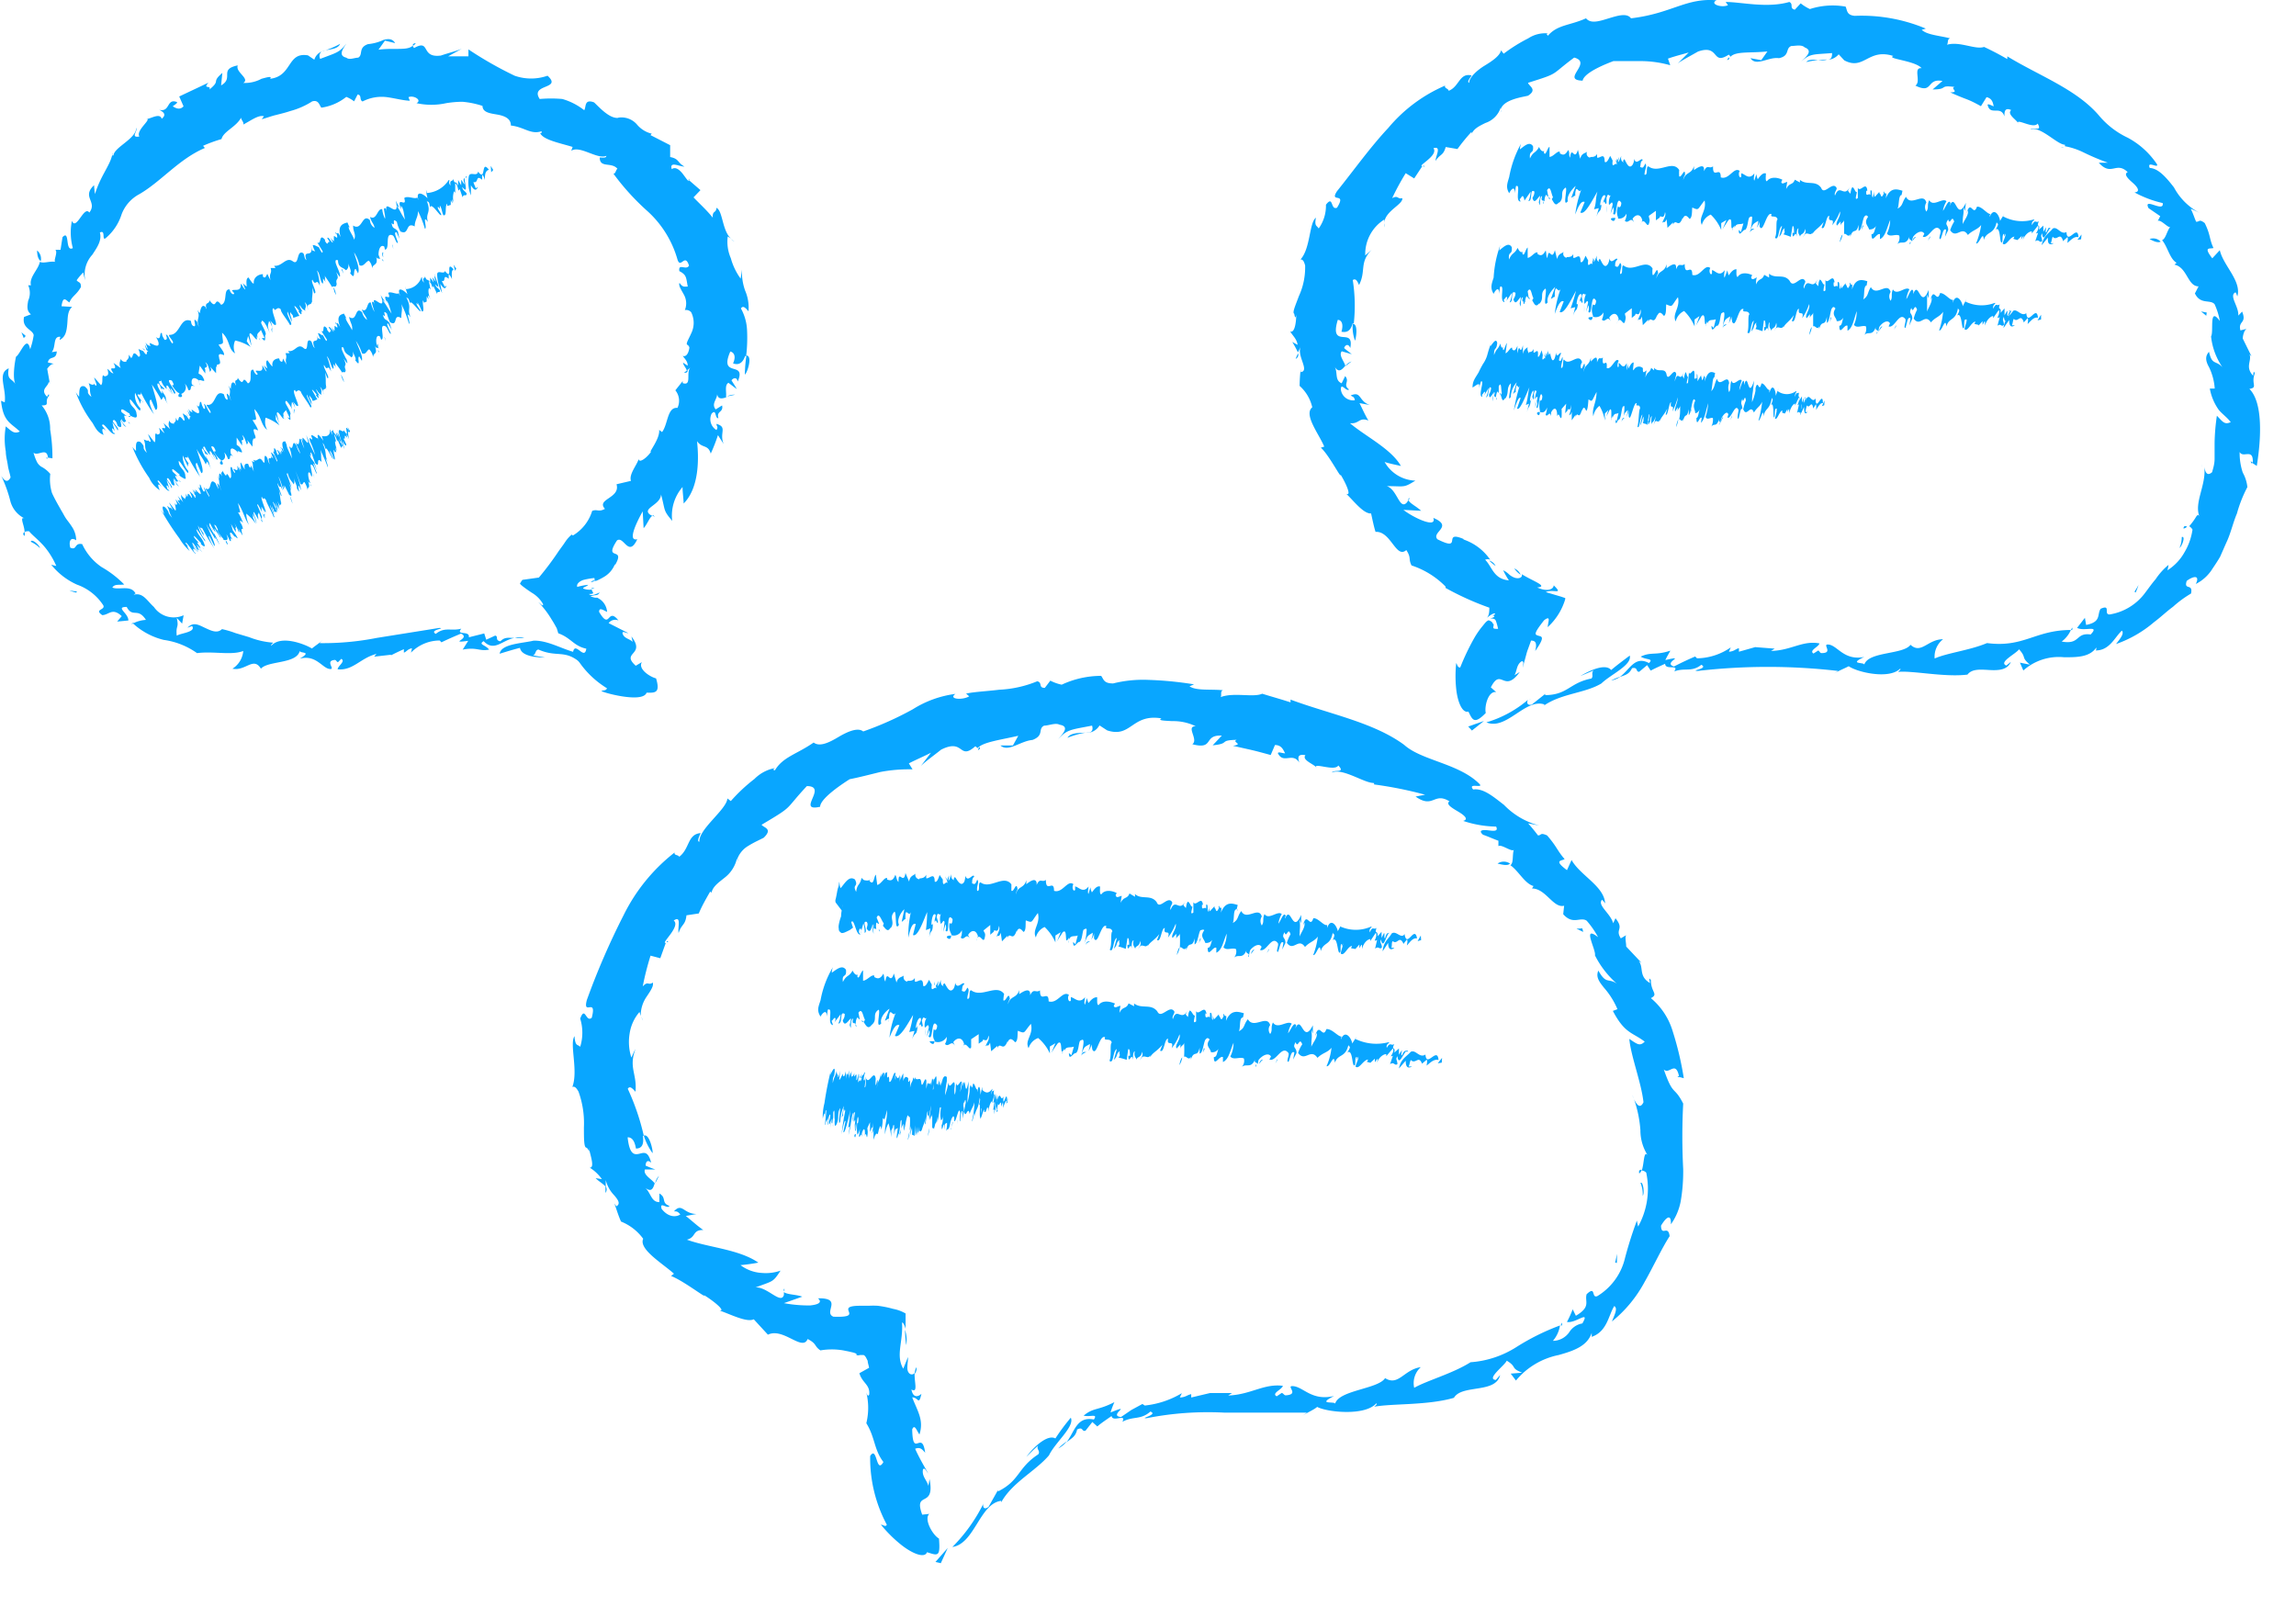 <svg width="50" height="35" fill="none" xmlns="http://www.w3.org/2000/svg"><path d="M20.371 34.019l.117.027.151-.332-.268.305zm2.472-2.321c.137-.285.566-.63.476-.821a4.359 4.359 0 00-.336.452c-.157-.09-.439.145-.633.4.087-.081.17-.172.261-.245-.057.073.054.114 0 .19-.46.303-.396.57-.878.809v-.03l-.205.365c-.104.077-.124 0-.117-.06a3.584 3.584 0 01-.671.935c.486-.07.594-.948 1.063-1.005v.033c.238-.433.748-.68 1.04-1.023zm-1.436 1.061v-.031s.004.01 0 .03zm15.171-9.32h-.05c.023.017.044.044.05 0zm-2.588 5.429h.026c0-.087-.01-.063-.027 0zM13.185 25.83v.151a.121.121 0 000-.15zm3.897 2.294v-.06c-.02.023-.017.043 0 .06zm2.626.838c.002.112.011.224.027.335a.713.713 0 00-.027-.335zm-.885 1.301zm-4.555-4.49l.084-.164a.305.305 0 00-.084.164zm5.688 4.004a.333.333 0 00-.037.144.167.167 0 00.037-.144zm3.272 1.616a1.326 1.326 0 00-.181.154.548.548 0 00.181-.154zM21.33 16.27a.181.181 0 00-.033.067c.053-.024.05-.044.033-.067zm-6.81 4.225v.024h.041l-.041-.024zm1.55-1.791a.218.218 0 000 .049.08.08 0 000-.049zm-2.103 3.437c.008.03.02.06.036.088l-.036-.088z" fill="#09A6FF"/><path d="M13.671 23.714c.047-.077.108 0 .168.064.037-.39-.154-.527 0-.93-.037.061-.06.125-.09.185a1.117 1.117 0 01-.037-.526.928.928 0 01.214-.466l.027.087a.724.724 0 01.13-.423c.085-.127.159-.234.132-.305-.1.074-.098-.047-.218.084.044-.227.101-.45.17-.67l.212.056.12-.335c-.123.024.336-.362.172-.486.18-.124.08.164.107.271.064-.2.148-.164.171-.385l.268-.04c.07-.168.168-.336.252-.483 0 .033.027 0 .023.047.02-.145.154-.235.279-.336a.734.734 0 00.278-.429v.034a.554.554 0 01.248-.306c.127-.08.268-.14.335-.177.205-.198 0-.215-.047-.282.725-.43.477-.298.986-.842.473 0-.245.57.289.45 0-.138.291-.376.643-.6.192-.037.44-.101.671-.158a3.35 3.35 0 01.698-.057l-.08-.13c.157-.081.334-.155.482-.232l-.225.295c.064-.074.292-.238.446-.362.51-.255.38.248.745-.074l.05.04c.114-.13.476-.174.885-.268l-.117.211h-.272c.171.154.433-.097.698-.12.265-.101.11-.242.255-.312.1 0 .248-.068.335-.02.248.04.04.224-.027.311.195-.21.268-.2.735-.291.026.09 0 .134-.067.154a.335.335 0 00.23-.158l.165.107c.527.175.533-.368 1.184-.261-.09.047.05.05.235.06.176-.004.35.034.51.111-.225 0 .07.292-.074.392.49.128.228-.208.643-.188l-.2.212c.402-.04.113-.11.526-.12-.124.05.164.093-.084.13.51.117.379.08.822.201l.093-.218c.158 0 .188.13.222.181-.064 0-.158-.043-.158 0 .124.242.315-.033.466.201-.027-.084-.057-.198.134-.16-.097.113.242.214.235.278-.084-.134.402.084.48-.054.17.178-.104.08-.141.154.231-.11.73.245.919.225a.11.11 0 010 .034c.375.05.747.124 1.113.224l-.208.04c.389.275.396-.107.738.104-.088.06.057.145.187.222.131.077.242.17.111.204.231.078.474.12.718.124.057.114-.067.094-.181.08-.114-.013-.215 0-.104.098.11.037.214.087.335.13v.118c.06-.05.292.134.335.08-.037.125 0 .282-.074.336.175.12.312.4.503.453l-.033.053c.302 0 .463.436.7.376l-.02.184c.212.242.37.05.51.141.097.11.18.23.249.359-.363-.282-.037.282-.068.396.117.234.28.444.477.617-.188-.131-.228.027-.403-.285-.06.14.02.245.124.375.122.139.22.296.292.466l-.1.037c.261.5.429.466.694.67-.108.105-.158.058-.336-.06.037.386.262.95.309 1.379-.07.147-.141.067-.205-.064.075.217.121.442.138.67-.001.194.053.384.157.547-.087-.11-.073.175-.127.336.047 0 .107.04.1.06.08.396.016.807-.18 1.16l-.027-.13a8.595 8.595 0 00-.272.868c-.09.323-.3.6-.587.775-.14.06-.023-.242-.235-.04-.047.16.104.27-.234.469l-.07-.141a2.003 2.003 0 01-.125.275c.191.04.513-.275.336.033a.418.418 0 00-.286.192.436.436 0 01-.355.187.671.671 0 00.154-.335 5.04 5.04 0 00-.942.466c-.302.194-.648.31-1.006.335-.386.245-.942.396-1.227.557a.466.466 0 01.144-.45c-.366.051-.486.423-.778.239-.148.238-1.006.261-1.087.556-.02-.056-.409.03-.023-.167-.496.12-.677-.215-.912-.215-.13 0 .16.181-.14.201-.038 0-.048-.04-.088-.053l-.11.074c-.125-.064.123-.151.133-.229-.422-.05-.69.192-1.19.212l.084-.054h-.51.03l-.409.097v-.073c-.094.02-.117.067-.248.073l.044-.094a1.969 1.969 0 01-.808.269l-.05-.034-.242.131-.225.154c-.292-.033.285-.305-.228-.1a2.22 2.22 0 01.084-.225c-.362.188-.456.114-.67.295.153.034.314-.054.224.084-.376-.077-.42.268-.597.496.114-.09.201-.127.231-.278.138-.074.098.06.185.023l.147-.187.108.097c.097-.084.204-.151.311-.228.02.147.336-.064.235.127.232-.13.396-.033.61-.224.182.07-.261.154-.077.144a6.888 6.888 0 011.677-.121h1.81l-.113.077c.114-.077.268-.14.335-.201.208.114 1.033.204 1.284-.074.04 0-.016.05-.043.07.399-.073 1.16-.026 1.737-.194.174-.298.912-.087 1.006-.496l-.094.107c-.218-.02.195-.315.238-.42.235.142.07.155.335.262l-.248.02.114.151a1.62 1.62 0 01.93-.556c.335-.094.623-.195.72-.483v.087c.335-.117.362-.46.49-.67.087.046 0 .204-.05.335.29-.234.53-.524.707-.852.204-.359.372-.73.55-1.006-.034-.258-.181.02-.188-.228.1-.17.225-.285.215-.03.107-.15.18-.322.214-.503.04-.232.057-.466.054-.7a13.566 13.566 0 010-1.426c-.205-.402-.211-.138-.423-.745.118.128.259-.214.336.165l.1.027a6.849 6.849 0 00-.244-1.03 1.493 1.493 0 00-.473-.714c.174-.09 0-.124 0-.392-.06-.084-.024.02-.02.063-.252-.15-.131-.335-.242-.476l.06.037-.335-.355c0-.08-.033-.205 0-.249l-.117.07c-.134-.207.084-.19-.117-.438l-.05.11c-.051-.204-.336-.385-.252-.5 0-.026.03 0 .077.068-.02-.376-.54-.607-.731-.946l-.1.221c-.3-.224-.118-.198-.051-.241-.164-.188-.164-.265-.382-.516-.158-.07-.118 0-.198 0a4.082 4.082 0 00-.215-.262l.245.047a1.643 1.643 0 01-.771-.45c-.238-.184-.453-.368-.671-.335-.127-.154.221-.02.144-.114-.442-.453-1.264-.513-1.646-.858-.67-.493-1.627-.67-2.475-.986v.06c-.204-.067-.412-.124-.617-.188-.194.088-.617-.036-.905.074.03-.043-.017-.124.05-.15-.275-.027-.577.016-.728-.085l.098-.043a7.686 7.686 0 00-.986-.097 2.684 2.684 0 00-.775.077c-.208 0-.204-.09-.261-.165a2.04 2.04 0 00-.859.192.959.959 0 01-.248-.088l-.12.158c-.148 0-.044-.117-.165-.144a2.471 2.471 0 01-.828.184c-.275.034-.534.044-.721.084l.067.06c-.145.088-.466.064-.299-.053a2.28 2.28 0 00-.929.335 7.042 7.042 0 01-1.08.483c-.113-.094-.335 0-.533.117-.197.118-.412.228-.546.124-.366.255-.67.312-.845.607-.024-.02-.064 0 0-.05a.845.845 0 00-.443.235c-.187.144-.36.306-.516.483l-.074-.057c-.017.241-.63.67-.61.942-.064 0 0-.12.027-.188-.292.027-.232.336-.467.517-.02-.05-.117-.024-.1-.094a3.93 3.93 0 00-1.11 1.364 15.97 15.97 0 00-.802 1.851c-.093.36.225-.073.108.383-.128.117-.144-.272-.252.02.062.2.062.414 0 .614-.057-.06-.107 0-.124-.232-.114.171.087.751-.047 1.107.06-.024.098.04.134.1.09.25.13.514.118.778 0 .245 0 .433.05.443.05.01.08.164.054 0 .043.184.134.443.023.436a.931.931 0 01.265.251l-.137-.023c.06.067.17.124.22.191v-.148a.734.734 0 00.189.336c.083.1.137.18.043.235l-.043-.06c.047.13.087.267.144.392.193.077.36.207.483.375-.104.228.426.54.67.761l-.063.05c.268.101.798.514.717.416.215.131.487.356.336.336.204.064.597.271.747.19l.309.336c.335-.164.751.376.865.094.208.107.138.154.278.248a1.48 1.48 0 01.497 0l.12.024.098.023a.34.34 0 01.07.027v.027a.117.117 0 00.077 0h.074c.017 0 .044.027.064.067l.03.06c0 .047.023.098.03.151l-.211.118c.06.214.238.248.214.466-.03.053-.046 0-.063-.047.054.22.054.45 0 .67.194.312.164.574.372.845-.161.285-.134-.375-.288-.13a3.068 3.068 0 00.362 1.495c-.027.06-.078 0-.128 0 .131.162.28.31.443.44.245.194.51.298.56.16.094.027.178.064.225.037.047-.026.053-.127.036-.335-.137-.074-.335-.426-.21-.537l-.155.017c-.198-.54.288-.117.16-.774l-.026.147c-.03-.124-.147-.208-.117-.359.037-.05.07.037.114.088-.098-.175-.195-.336-.285-.537.087-.034.137-.017.218.087-.07-.523-.269.141-.282-.51.054-.127.097.03.158.111.1-.312-.04-.503-.158-.808.138 0 .14.191.201-.077-.063.06-.18.104-.218-.094.151.084.06-.158.07-.359-.043.047-.11.04-.144-.033-.033-.074 0-.185 0-.316l-.104.255c-.17-.295 0-.576-.026-1.006.027 0 .057.064.077.138v-.335a.855.855 0 00-.275-.101 2.127 2.127 0 00-.336-.067 1.782 1.782 0 00-.187 0h-.212.03c-.627 0 .145.268-.593.238-.225-.094.221-.41-.335-.4.104.091 0 .138-.171.155a2.906 2.906 0 01-.57-.05l.399-.141c-.118-.047-.336-.044-.4-.1v.063c-.063.215-.362-.181-.616-.164.385-.148.372-.104.543-.366a.977.977 0 01-.41.05.841.841 0 01-.462-.17c.13-.012.26-.03.389-.054-.42-.292-1.09-.329-1.556-.5.205-.053.114-.214.356-.211-.135-.094-.252-.205-.38-.305l.235-.044c-.285 0-.315-.255-.493-.057.064 0 .08 0 .138.067-.064.047-.242.088-.406-.12-.057-.181.141.02.168-.067-.185-.064-.054-.178-.218-.269v.188c-.191 0-.181-.225-.335-.335.164.144.197.037.234-.074-.07-.097-.255-.181-.214-.302h.228a2.453 2.453 0 01-.212-.084c0-.07.034-.144.121-.063-.07-.265-.16-.218-.261-.195-.101.024-.212.027-.252-.359.077 0 .148.047.181.245.13 0 .178-.09.151-.278h.02a5.154 5.154 0 00-.349-1.023z" fill="#09A6FF"/><path d="M14.02 24.734c.043.136.107.265.191.382.014-.05-.07-.436-.19-.382zm21.558-.809a.489.489 0 00-.033-.073l.033.073zm.12 1.634a.178.178 0 00.054-.08c-.044-.008-.07.016-.054.08zm-3.086-6.751c.157.04.228.044.271 0a.241.241 0 00-.271 0zm-2.653-1.757h-.067c.047.014.06.01.067 0zm-6.714-.982c.16-.064.328-.107.5-.128-.138.04-.41-.017-.5.128zM35.21 27.507a1.921 1.921 0 000-.198 1.707 1.707 0 01-.037.188l.037.01zm.563-1.462c.05-.064 0-.336-.047-.279a.628.628 0 01.047.279zm-1.315-5.825l-.127.007.147.07-.02-.077zm-2.484-4.396l.08.087.262-.208-.342.12zm2.9-.939c.205-.198.671-.399.617-.607-.137.104-.275.205-.405.315-.111-.137-.413-.023-.671.131l.295-.124c-.07.047 0 .127-.054.178-.48.094-.51.355-1.006.362v-.027l-.295.235c-.117.02-.104-.067-.08-.107a2.48 2.48 0 01-.906.492c.436.185.852-.536 1.268-.389l-.02.027c.389-.271.902-.271 1.257-.486z" fill="#09A6FF"/><path d="M33.308 15.24l.024-.02s-.014.004-.024.02zm15.749-5.17l-.045-.024c.014.042.028.07.045.024zm-3.958 3.651h.027c.013-.077 0-.053-.027 0zM28.268 7.695c-.02.04-.036.08-.053.121a.097.097 0 00.053-.12zm2.402 3.201l.034-.049c-.035.01-.042.032-.035.049zm1.76 1.313a.94.94 0 00.14.117.228.228 0 00-.14-.117zM29.291 7.98l.141-.107a.275.275 0 00-.14.107zm3.685 4.4a.502.502 0 00.14.138.272.272 0 00-.14-.138zm2.31 2.358c-.069.022-.136.05-.2.083a.472.472 0 00.2-.083zM37.65 1.25a.14.14 0 00-.036.06c.047-.016.05-.036.037-.06zm-6.656 2.354v.021h.038l-.038-.02zm1.69-1.207a.178.178 0 000 .045c.004-.024.004-.038 0-.045zm-2.528 2.468a.18.18 0 000 .084v-.084z" fill="#09A6FF"/><path d="M29.459 6.1c.07-.048.103.033.137.107.158-.309 0-.487.275-.768l-.14.124a.89.89 0 01.415-.782v.084c0-.265.416-.412.392-.55-.11.03-.08-.07-.221 0a5.7 5.7 0 01.295-.543l.185.114.177-.268c-.12 0 .359-.232.242-.39.187-.056.043.175.047.276.1-.158.164-.104.22-.302l.256.044c.094-.13.196-.255.305-.373 0 .027.02.024 0 .05.05-.123.174-.18.302-.244a.526.526 0 00.335-.335v.036c.064-.21.463-.264.594-.295.21-.134.026-.204 0-.281.704-.222.469-.151 1.006-.55.415.11-.302.49.184.503.023-.134.312-.292.67-.426h.621c.209.003.416.033.617.09l-.05-.144c.147-.053.301-.09.452-.134l-.241.242c.067-.057.292-.175.443-.262.48-.168.291.315.67.067a.12.12 0 01.037.047c.117-.127.436-.077.805-.117l-.134.19-.235-.043c.124.191.389-.033.62 0 .245-.05.135-.214.269-.265.087 0 .224-.037.291.03.208.08 0 .228-.073.306.2-.178.261-.148.67-.182 0 .098-.023.131-.08.145a.335.335 0 00.224-.118l.121.131c.43.231.52-.272 1.07-.094-.171.06.48.1.614.265-.195-.02 0 .295-.135.379.396.195.232-.168.59-.1l-.214.184c.359 0 .12-.1.48-.054-.114.03.124.118-.098.118.413.187.336.117.67.301l.122-.197c.137.03.14.147.157.2-.053-.02-.127-.063-.134-.033.057.252.285 0 .366.252 0-.087 0-.205.147-.138-.11.1.165.238.148.295-.047-.134.335.128.429 0 .11.191-.11.064-.158.124.228-.07.584.336.752.336v.033c.138.025.272.07.398.131.175.086.354.162.537.228h-.198c.275.309.376-.04.63.205-.093.043 0 .137.111.234.111.098.168.195.037.208.193.105.4.183.614.232.037.22-.433-.141-.309.11l.255.175-.053.104c.07-.037.23.167.271.127-.08.107-.094.255-.178.292.121.14.165.405.316.493l-.047.04c.281.057.285.473.526.473l-.08.154c.12.251.335.124.429.235.053.116.092.239.114.365-.245-.335-.127.235-.191.336.025.24.11.471.248.67-.148-.157-.228-.037-.292-.335-.097.104-.067.215 0 .335.071.146.113.304.124.466h-.107c.03.167.096.325.194.463.078.094.172.154.262.268-.134.06-.168 0-.302-.14-.03.198-.047.399-.05.6v.335c0 .117-.03.205-.054.295-.11.097-.15 0-.17-.114.046.396-.229.775-.105 1.083-.027-.063-.053-.033-.087.024-.04.065-.087.127-.137.184.04.024.083.077.07.087a1.323 1.323 0 01-.174.483 1.09 1.09 0 01-.37.39.732.732 0 00.024-.118 1.42 1.42 0 00-.281.312c-.084.097-.155.2-.232.301-.186.25-.463.418-.771.467-.137 0 .04-.228-.194-.124-.084.124.023.285-.316.352l-.027-.155-.17.218c.15.088.506-.077.295.145-.336-.047-.218.228-.63.154a.644.644 0 00.2-.252c-.778 0-1.026.39-1.827.285-.373.158-.872.215-1.14.336a.48.48 0 01.184-.42c-.335 0-.476.336-.71.121-.155.218-.916.141-1.007.433 0-.06-.359 0 0-.168-.456.09-.59-.271-.795-.271-.117 0 .128.19-.137.187-.034 0-.04-.043-.07-.057l-.104.067c-.104-.07.117-.144.13-.221-.368-.07-.613.154-1.053.164l.078-.05-.44-.034h.02l-.358.101v-.077c-.08.02-.101.07-.218.077l.04-.094c-.216.15-.472.234-.735.238l-.04-.04c-.157.067-.312.14-.462.218-.259-.084.301-.252-.188-.14.033-.071.074-.138.11-.205-.335.11-.415.02-.647.13.128.078.288.034.181.141-.312-.17-.419.148-.637.302.124-.04.208-.064.268-.191.138-.03.074.087.158.077l.171-.144.077.12c.104-.056.208-.1.315-.15 0 .15.316 0 .198.167.232-.087.376.024.59-.144.168.087-.255.124-.08.134a13.31 13.31 0 013.058 0l-.104.067c.104-.067.242-.12.336-.17.174.127.871.294 1.116.056.034 0-.02.047-.043.067.335-.03 1.006.121 1.512.06.1-.133.295-.11.486-.1.191.01.386 0 .46-.178l-.098.08c-.184-.07.218-.26.275-.354.175.194.034.164.238.335l-.218-.044.074.171a1.157 1.157 0 01.889-.288c.288 0 .563 0 .71-.225-.02.027 0 .05-.023.077.305 0 .413-.288.57-.432.06.067-.05.19-.127.292.303-.106.584-.268.828-.477.144-.107.275-.234.413-.335.12-.109.252-.205.392-.288.05-.235-.164-.057-.094-.275.137-.104.298-.138.198.067a.905.905 0 00.365-.336c.054-.08.111-.164.165-.258l.134-.305c.097-.201.144-.43.231-.634.055-.2.131-.393.228-.577a.806.806 0 00-.1-.315 1.338 1.338 0 01-.068-.45c.074.148.309-.106.285.246l.088.057c.097-.597.137-1.382-.161-1.677.194-.03.03-.104.117-.335-.027-.087-.027 0-.037.047-.18-.195-.023-.319-.077-.466l.044.046-.191-.388c0-.07.033-.182.083-.212l-.134.034c-.057-.215.145-.144.037-.41l-.084.088c.017-.191-.198-.42-.074-.5.027-.017.027.02.054.08.097-.335-.308-.67-.382-1.005l-.164.177c-.205-.264-.047-.2.026-.224-.094-.201-.06-.279-.19-.543-.125-.098-.111-.024-.188-.03-.04-.091-.07-.192-.118-.282.074.03.141.063.208.097a1.341 1.341 0 01-.573-.563c-.165-.212-.336-.413-.527-.423-.07-.171.198.024.158-.08a1.76 1.76 0 00-.64-.58 1.835 1.835 0 01-.628-.487c-.493-.573-1.308-.865-1.992-1.284v.06a6.064 6.064 0 00-.506-.265c-.191.067-.533-.13-.808-.047.033-.04 0-.124.07-.14-.234-.06-.503-.074-.62-.185l.09-.027A3.619 3.619 0 0040.39.345c-.18-.017-.16-.12-.198-.201a1.62 1.62 0 00-.778.053.967.967 0 01-.2-.124l-.128.138c-.128-.03-.02-.12-.12-.168-.49.141-1.044 0-1.386 0l.05.07c-.137.064-.412-.026-.248-.107-.67-.057-.979.289-1.864.393-.087-.121-.285-.06-.483 0s-.392.127-.496 0c-.356.16-.627.137-.832.382 0-.027-.053-.03 0-.054a.67.67 0 00-.426.108 3.5 3.5 0 00-.536.335l-.057-.074c-.024.12-.195.235-.36.335-.163.101-.334.255-.334.373-.057-.017.023-.108.053-.161-.268-.064-.265.245-.5.335 0-.05-.103-.054-.076-.114a3.32 3.32 0 00-1.238.922c-.396.423-.748.919-1.117 1.378-.177.272.225 0 0 .36-.147.06-.073-.282-.241-.065a.845.845 0 01-.158.517c-.04-.067-.097-.044-.06-.235-.148.11-.117.67-.335.909.063 0 .08.067.1.13.006.232-.04.461-.137.671-.074.202-.148.36-.1.383 0 0 .023.157.043.02 0 .167-.034.405-.131.365.05.09.144.161.161.292l-.117-.064c.046.073.088.15.124.228l.06-.124c-.09.201.205.527 0 .554V8.04a3.357 3.357 0 00-.023.365.885.885 0 01.275.466c-.195.158.15.587.261.856l-.074.023c.188.171.45.7.43.587.117.191.244.473.124.419.14.127.375.443.54.426.03.134.056.271.097.402.335-.023.446.597.67.396.114.174.04.188.114.335.28.092.535.25.741.46v.03c.305.17.624.314.953.43 0 .073 0 .163-.054.224.024-.024.171-.138.181-.084a.125.125 0 01-.067.03c.077 0 .067.04-.043.064.104 0 .114.027.127.057.02.056.035.113.047.17-.07 0-.1 0-.104-.026-.003-.027.02-.077 0-.08-.02-.004 0-.047-.104-.081l-.03.017c-.03.017-.07.074-.104.114-.066.08-.126.167-.178.258a5.18 5.18 0 00-.305.64c-.06 0-.057-.053-.087-.097-.02.189-.02.379 0 .567.03.282.134.53.265.49.087.17.12.298.379.03-.034-.138.053-.49.228-.453l-.118-.104c.228-.45.279.148.63-.335l-.116.07c.06-.097.04-.231.16-.305.057 0 .024.077.02.138l.074-.269c.012-.048.026-.095.044-.14l.064-.178c.1 0 .134.053.09.228.238-.336.13-.312.064-.336-.067-.023-.114-.026.13-.335.158-.12.085.04.078.15a1.342 1.342 0 00.375-.586c0-.017.02-.037 0-.05l-.08-.027-.336-.1c.148-.078.4.076.172-.148 0 .077-.124.154-.36.047.256-.024-.096-.138-.335-.289.02.064-.047.104-.144.08a.377.377 0 01-.144-.086.477.477 0 00-.117-.08c.035.076.077.15.124.22-.336-.03-.36-.291-.517-.449a.144.144 0 01.111 0 1.157 1.157 0 00-.597-.446h.03c-.506-.218 0 .295-.583 0-.141-.157.362-.275-.09-.466.083.238-.427 0-.651-.174l.385.02c-.073-.077-.255-.168-.275-.231l-.037.053c-.16.168-.207-.288-.435-.359.399 0 .358.044.623-.12a.798.798 0 01-.67-.406c.114.037.241.06.355.087-.214-.376-.771-.644-1.11-.932.205.023.198-.141.402-.057-.073-.12-.13-.252-.194-.38l.225.041c-.252-.084-.178-.312-.416-.208.047.037.074.02.09.104a.268.268 0 01-.305-.235c0-.164.121.06.178 0-.144-.11.023-.164-.084-.291l-.077.157c-.164-.07-.07-.244-.164-.382.094.171.167.09.244 0-.026-.1-.15-.231-.077-.315l.218.064c-.053-.044-.117-.088-.167-.135.02-.063.09-.11.134 0 .047-.241-.064-.231-.168-.241-.104-.01-.204-.044-.104-.372.077 0 .131.084.08.258.125.023.198-.02.245-.184h.024a3.588 3.588 0 00-.023-.943z" fill="#09A6FF"/><path d="M29.459 7.052a.838.838 0 00.05.368c.017-.033.077-.368-.05-.368zm18.493 3.128a.517.517 0 000-.07v.07zm-.402 1.331a.125.125 0 00.077-.04c-.037-.02-.074-.02-.077.04zm-.738-6.304c.124.067.191.08.241.057a.22.22 0 00-.241-.057zm-1.878-1.998h-.06c.06.01.06.006.06 0zm-5.6-1.858c.148-.034.3-.052.452-.054-.127.054-.355-.053-.452.054zm7.173 11.555a1.25 1.25 0 00.064-.167c-.027.05-.056.1-.088.147l.024.02zm.956-.972c.054-.033.138-.265.05-.238a.629.629 0 01-.05.238zm.593-5.127l-.124-.024.114.094.01-.07zM14.09 14.815l-.006-.111-.281.033.288.078zm-2.468-.862c-.255.06-.711.07-.741.285.144-.044.291-.09.442-.128.03.168.299.208.55.212l-.275-.05c.074 0 .05-.118.128-.125.395.175.56 0 .888.265h-.027.336c.084.054.023.114 0 .134.292-.023.586.017.862.118-.175-.376-.845-.054-1.033-.416h.027c-.4-.007-.765-.302-1.157-.295zm1.283.593h-.028s.01.007.028 0zM1.048 9.972H.999c.007.01.038.028.049 0zm1.861 3.606v-.018c-.073.042-.052.035 0 .018zm12.067-5.52l-.08.06c.063.007.083-.02.08-.06zm-.772 3.165l.05.034c-.016-.034-.033-.04-.05-.034zm-1.26 1.415a.197.197 0 00-.08.037c.046.003.073-.013.08-.037zm2.89-4.004l.174-.037a.315.315 0 00-.174.037zm-2.883 4.172c-.043 0-.077 0-.074.02a.282.282 0 00.074-.02zm-1.738 1.086c.068.004.137.004.205 0a.36.36 0 00-.205 0zM8.994.996a.15.15 0 00.06-.057c-.064.01-.07.033-.06.057zm5.993 2.934h.02a.135.135 0 000-.037l-.02.038zm-1.49-1.365h.041a.052.052 0 00-.041 0zm2.421 2.642c.023.022.049.04.077.054l-.077-.054z" fill="#09A6FF"/><path d="M16.136 6.716c.05-.073.107 0 .164.064a.937.937 0 00-.073-.45 1.229 1.229 0 01-.07-.462l-.028.201a1.381 1.381 0 01-.214-.446.898.898 0 01-.067-.473l.07.047c-.194-.177-.178-.617-.318-.67 0 .12-.091.05-.078.214-.127-.16-.281-.298-.419-.442l.151-.158-.248-.215c0 .057-.06-.037-.13-.13-.071-.094-.168-.175-.246-.111-.06-.185.171-.054.275-.057-.164-.094-.11-.168-.311-.208v-.258l-.433-.222c.03 0 0-.026.043-.026a.604.604 0 01-.335-.205.446.446 0 00-.419-.144h.03c-.201.037-.44-.242-.543-.335-.221-.084-.168.107-.215.17a1.394 1.394 0 00-.476-.244 2.77 2.77 0 00-.493 0c-.221-.336.503-.205.171-.507a1.083 1.083 0 01-.717 0 8.2 8.2 0 01-1.006-.573v.15h-.44l.299-.167c-.08.04-.309.1-.46.151-.452.06-.214-.369-.583-.164a.201.201 0 01-.03-.05c-.12.114-.41.04-.745.087l.141-.198.222.054C8.548.84 8.454.84 8.35.87c-.106.05-.22.08-.336.091-.221.077-.1.231-.214.295-.08 0-.191.057-.258 0-.202-.047-.047-.225 0-.308-.151.2-.212.197-.57.335-.034-.087 0-.134.033-.161a.282.282 0 00-.16.178l-.138-.094c-.46-.08-.336.453-.825.51.05-.064-.054-.037-.188 0a.754.754 0 01-.396.09c.154-.094-.18-.235-.12-.382-.42.087-.074.271-.363.436l.027-.272c-.255.221-.02.148-.282.362.05-.104-.157 0-.02-.15l-.637.301.094.215c-.087.094-.184.03-.235 0 .04-.034.114-.074.09-.094-.23-.087-.14.228-.385.17.077.038.175.098.054.195-.04-.147-.275.024-.335 0 .134 0-.235.252-.151.386-.205.034-.027-.124-.067-.191 0 .241-.48.422-.497.603h-.03c-.05.222-.258.46-.372.842a1.733 1.733 0 01-.02-.194c-.278.261.08.358-.104.597-.114-.165-.285.409-.379.18-.04.197-.032.4.02.594-.178.094-.057-.416-.225-.238l-.043.275h-.114c.064.047-.047.245 0 .262-.131-.02-.248.04-.336 0-.033.17-.238.335-.194.51h-.06a.41.41 0 010 .335c-.02.117-.04.22.06.298l-.15.057c-.055.248.187.272.21.396a1.677 1.677 0 01-.077.308c-.07-.335-.214.11-.308.161-.03.128-.087.503 0 .62C.262 8.223.144 8.3.19 8.022c-.258.11-.047.429-.087.74l-.08-.033c.046.463.214.48.409.67-.125.055-.171 0-.306-.113a1.59 1.59 0 000 .547c0 .1.03.2.044.298.013.097.047.184.06.268-.067.128-.137.07-.204-.037.084.175.15.358.198.547a.586.586 0 00.311.382c-.12-.047 0 .154 0 .295.044-.02.111-.023.111 0 .074.084.221.198.335.336.1.123.183.26.245.405l-.11-.027c.15.187.342.335.56.433.235.083.436.24.573.45.054.107-.211.083-.023.214.144 0 .218-.174.425.023l-.1.118.245-.024c0-.164-.295-.295-.037-.295.13.248.238 0 .419.282a.712.712 0 00-.282.077c.19.175.42.298.67.359.262.036.51.135.725.288.356-.047.751.054 1.006-.047a.503.503 0 01-.235.386c.285.06.457-.272.62 0 .155-.178.782-.1.846-.389 0 .064.288 0 0 .171.365-.1.5.231.67.225.098 0-.124-.181.094-.198.027 0 .037.04.067.05l.074-.074c.097.057-.077.155-.08.228.335.034.493-.244.845-.335l-.05.06.375-.043-.02.02c.096-.05.193-.096.292-.14v.076c.067-.027.08-.077.177-.097l-.023.097a.878.878 0 01.627-.265l.037.04c.137-.067.282-.13.426-.19.228.107-.295.217.157.157l-.12.191c.318-.06.358.044.576 0-.087-.11-.241-.107-.12-.184.228.241.402-.02.67-.07-.124 0-.208-.027-.305.073-.127-.02-.033-.107-.114-.124l-.194.09-.044-.137-.335.084c.027-.158-.292-.027-.165-.188-.224.06-.355-.047-.556.114-.154-.09.238-.12.077-.13l-1.358.217c-.412.081-.831.12-1.25.114l.076-.073c-.077.073-.18.137-.241.19-.151-.093-.67-.298-.882-.063-.024 0 .02-.047.04-.064a1.779 1.779 0 01-.526-.12l-.302-.09a1.981 1.981 0 00-.289-.085c-.107.104-.244.03-.375-.03-.13-.06-.248-.137-.376 0l.1-.037c.095.134-.257.154-.334.211-.024-.241.053-.157 0-.389l.117.125.033-.182a.523.523 0 01-.647-.18c-.157-.141-.245-.336-.462-.259.026 0 .036-.03.063-.033-.1-.198-.362-.07-.506-.131.047-.084.15-.05.258-.067a2.233 2.233 0 00-.493-.38 1.227 1.227 0 01-.422-.499c-.178-.037-.108.144-.259.077-.036-.124 0-.248.128-.16a.537.537 0 00-.097-.302c-.034-.054-.074-.104-.114-.158-.04-.054-.07-.12-.108-.181-.07-.124-.147-.255-.208-.39a1.006 1.006 0 01-.037-.415.641.641 0 00-.2-.16.281.281 0 01-.085-.091 1.08 1.08 0 01-.08-.212c.094.088.288-.13.315.108l.097.016a3.69 3.69 0 00-.05-.63.781.781 0 00-.184-.523c.2 0 .043-.07.16-.211 0-.067-.03 0-.043.023-.168-.17.044-.225.034-.335l.026.043-.057-.318c.034-.047.088-.11.148-.108l-.134-.03c.033-.16.184-.037.194-.241l-.11.017c.097-.111.023-.336.174-.336.03 0 0 .024 0 .07.13-.066.15-.194.164-.335.014-.14 0-.295.108-.385L1.34 6.67c.034-.251.104-.12.171-.083.064-.148.148-.155.252-.336 0-.12-.05-.087-.094-.147.043-.061.091-.118.144-.171.011.06.026.119.044.177a.637.637 0 01.154-.563c.107-.164.211-.309.164-.483.131-.067.04.168.118.13.166-.137.29-.32.355-.526a.828.828 0 01.386-.439c.476-.275.865-.768 1.428-1.006l-.04-.047c.13-.058.265-.107.402-.147.04-.168.319-.262.426-.466 0 .05.07.104.047.15.161-.083.336-.218.45-.18l-.047.063c.097-.023.197-.064.305-.09.107-.027.218-.054.318-.088a1.7 1.7 0 00.476-.21c.135-.038.151.07.198.137a1.12 1.12 0 00.544-.235.7.7 0 01.17.097l.078-.15c.097.016.03.12.107.153a.902.902 0 01.557-.09c.18.027.335.07.472.074l-.03-.077c.11-.05.305.063.175.13.213.047.434.047.647 0 .117-.019.236-.03.355-.03.149.013.295.043.436.09 0 .142.165.162.319.188.154.027.302.084.298.239.295.033.43.204.67.124 0 .03 0 .053-.033.037.057.15.43.22.708.305l-.03.084c.188-.125.57.197.764.11 0 .057-.094.034-.144.037 0 .238.258.09.386.245-.04.027-.034.104-.087.107.217.297.466.57.74.815.314.284.54.65.655 1.056.07.212.16-.154.251.131-.06.114-.238-.064-.211.12.167.085.144.148.184.336-.074 0-.107.024-.18-.08-.028.057.036.147.096.258a.388.388 0 01.02.335.144.144 0 01.138.047.516.516 0 010 .46c-.06.137-.128.234-.08.251.046.017.02.104.043.017 0 .11-.054.261-.148.221.044.064.114.124.108.215l-.1-.067c0 .053.073.12.08.174l.08-.064c-.104.104.04.406-.168.336V8.3l-.16.201a.36.36 0 01.046.383c-.224-.024-.204.355-.335.526l-.064-.047c.024.195-.248.513-.174.473-.087.13-.265.265-.271.16-.037.132-.219.336-.168.477l-.315.074c.09.308-.45.318-.252.536-.144.077-.164 0-.278.044a.946.946 0 01-.42.536l-.026-.02a.797.797 0 00-.124.134l-.057.084-.1.138a6.368 6.368 0 01-.434.58l-.358.05a.493.493 0 00-.054.084.457.457 0 00.084.074c.06.047.117.084.17.12a.67.67 0 01.25.252c0 .06-.044 0-.105-.047.11.114.207.24.288.376.044.067.084.14.115.197l.033.108c.275.097.335.278.61.335-.04.268-.241-.17-.288.07.169.327.424.6.738.792-.017.053-.07.04-.118.057-.047.017.896.285.98.04.174 0 .308.02.207-.312-.134-.033-.402-.208-.308-.355l-.134.08c-.336-.302.228-.224-.094-.637l.027.117c-.067-.07-.195-.073-.222-.19 0-.054.074 0 .128 0l-.43-.219a.178.178 0 01.215-.057c-.248-.311-.174.235-.422-.187 0-.111.094-.034.174 0a.373.373 0 00-.147-.269l-.064-.04h-.047a.57.57 0 01-.104-.03c.137-.047.144 0 .201-.084-.07.027-.174.09-.235.034.168 0 .05-.054.064-.098a.367.367 0 01-.191-.023c0-.03.087-.044.11-.08a1.36 1.36 0 00-.237.046c-.024-.07.06-.13.14-.154a1.68 1.68 0 01.232-.04.097.097 0 010 .064c.03 0 .043 0 .09-.024.049-.023.096-.049.141-.077a.553.553 0 00.218-.268v.027c.248-.426-.265-.068.044-.54.15-.108.251.385.442-.027-.228.057 0-.396.118-.607l.02.366c.07-.068.134-.245.19-.266l-.053-.03c-.18-.14.238-.21.242-.439.1.369.04.335.244.577a.949.949 0 01.225-.738c0 .117.02.238.024.359.335-.335.335-.966.291-1.358.114.164.238.064.299.271.06-.13.112-.265.157-.402l.125.195c-.104-.245.093-.37-.158-.44 0 .054.047.06 0 .134a.275.275 0 01-.104-.358c.11-.114.064.11.147.1-.05-.164.114-.117.08-.278l-.14.087c-.11-.14.06-.228.03-.379 0 .175.11.148.215.11h-.02c.017-.103-.037-.257.053-.311l.181.137c-.03-.063-.077-.127-.114-.19.034-.051.115-.081.135.026.204-.47-.42-.06-.161-.654.073.017.134.094.06.258.114.044.208 0 .262-.16h.023c.022-.185.029-.371.02-.557a1.08 1.08 0 00-.134-.48zm.119 1.026a3.057 3.057 0 00-.034.416c.05-.027.174-.409.034-.416zM.533 11.673a.148.148 0 000-.088c-.024.02-.044.05 0 .088z" fill="#09A6FF"/><path d="M.808 5.455c0 .134.037.205.08.232a.235.235 0 00-.08-.232zm1.637-2.072v-.057c-.007.037-.007.037 0 .057zM7.408.955a2.086 2.086 0 01-.396.165c.108-.054.332-.024.396-.165zM1.677 12.88a.847.847 0 01-.168-.024.63.63 0 00.15.05l.018-.026zm-.808-.942c0-.06-.185-.219-.198-.138a.71.71 0 01.198.137zM.56 7.317l-.093-.08.05.127.043-.047zm30.388 13.158l-.007-.1-.07.123.077-.023zm-.641-.145c-.063.115-.18.175-.198.39l.121-.185c0 .164.074.158.138.107h-.07c.02-.02 0-.124.033-.144.1.087.14-.134.228.047v.017l.08-.1c.024.026 0 .1 0 .13.074-.084.131-.171.221-.154-.056-.299-.214.218-.271-.08v-.017c-.074.124-.184-.084-.282-.01zm-3.364-.536v.049a.051.051 0 000-.049zm1.067.731c-.02.059-.013.045 0 0zm-7.394-1.368l-.023-.067c.006.064.013.077.023.067zm-.855.858v.06a.14.14 0 000-.06zm-.485.142a.066.066 0 00-.041-.024c.01.03.028.041.041.024zm-.266-1.034l-.02.024a.045.045 0 00.02-.023zm1.492 1.007v.157a1.337 1.337 0 000-.158zm-1.338.157a.124.124 0 00-.03-.054c.007.03.017.054.03.054zm11.043.05a.074.074 0 00.05-.02s-.033 0-.05.02zm-6.938.145a.452.452 0 000 .057.099.099 0 000-.057zm-1.137-.172v.035a.075.075 0 000-.034zm-.855.128a.166.166 0 00-.017.054l.017-.054z" fill="#09A6FF"/><path d="M20.945 20.26c.007.055 0 .11-.023.161.08.078.117-.117.2.024l-.04-.08c.064-.111.171-.128.215.026l-.02.047c.064-.12.134.117.164 0s0-.107-.023-.174l.147-.118v.212l.077-.067c0-.084.094.073.111-.125.037.078-.03.158-.05.239.047-.06.043.03.09-.088l.027.185.117-.12v.046c.06-.15.114.1.202-.16v.03c.047-.142.124-.028.15 0 .061-.03.04-.175.05-.252.159.06.105.043.263-.161.06.238-.131.362-.044.533a.334.334 0 01.191-.228c.1.095.18.209.235.335v-.15l.114-.071-.084.211c.02-.047.084-.137.127-.208.124-.12.024.336.135.114v.05c.043-.113.107-.063.194-.097l-.05.192-.05-.05c0 .19.093-.02.14 0 .064-.058.057-.219.09-.272.02 0 .058-.04.064 0a1.33 1.33 0 01-.047.305c.064-.191.078-.165.178-.235a.305.305 0 01-.033.15.271.271 0 00.063-.14v.114c.084.171.151-.335.269-.268-.047.097.107 0 .13.117-.047.024 0 .285-.057.396.088.084.067-.221.155-.255l-.064.235c.09-.094.037-.128.124-.191-.03.067.027.07-.03.14.056.015.11.033.164.054l.037-.231c.034-.024.034.08.037.124.003.043-.034 0-.037.023 0 .205.074-.104.09.084 0-.074 0-.178.044-.188-.033.141.037.141.034.201 0-.1.087-.036.11-.187.03.11-.026.107-.04.184.06-.174.154 0 .201-.1v.033c.06-.104.141-.12.255-.265l-.05.128c.084.07.094-.272.17-.259-.043.188.132 0 .068.208.07-.091.127-.193.168-.302.03.111-.118.249-.067.309l.08-.09v.127c0-.077.07-.074.077-.134.006.101.006.203 0 .305.047-.03.09.094.138 0v.06c.07-.221.13-.027.184-.258v.13c.067-.016.087-.254.127-.308.024 0 .06-.027.084 0-.104.141 0 .188.02.275a.151.151 0 00.172-.107c-.058.114-.047.215-.118.215 0 .234.114-.04.188 0v.107c.124-.057.15-.238.225-.416a.67.67 0 01-.07.295c.063.087.194 0 .274.044a.205.205 0 01-.043.184c.1-.087.19.05.278-.177-.037.09.023.067.05.117a.53.53 0 01.024-.104c.067-.087.198-.161.248-.07l-.034.067c.141.057.255-.336.39-.145.02.054-.054.188 0 .188.04-.08.053-.261.12-.201l-.027.15.07-.147c0-.13-.097-.097-.02-.231.047.15.074-.134.131.044a.882.882 0 00-.08.187c.144.201.251-.124.395.09.098-.11.208-.123.279-.227-.016.138-.05.273-.1.402.066.027.14-.315.164-.084.06-.207.214-.114.261-.409 0 .06.077 0 0 .168.107-.087.1.272.148.275.047.003 0-.191.047-.191a.339.339 0 000 .057l.026-.067c0 .07-.037.144-.047.218.074.073.148-.154.245-.165l-.02.05.094.017.087-.097v.077c.02-.02.03-.067.057-.073v.093c.037-.147.134-.218.181-.214v.04l.121-.181c.047.104-.09.218.027.158l-.044.19c.087-.07.09.034.148-.026 0-.1-.054-.09-.02-.174.047.224.104-.05.167-.135-.03 0-.05 0-.077.108-.033 0 0-.104-.023-.114l-.054.107v-.134l-.084.097c0-.154-.07-.023-.027-.184-.06.06-.084-.054-.144.1-.03-.097.067-.11.03-.127a.825.825 0 01-.67 0l.03-.067c-.03.067-.064.12-.087.17-.024-.127-.155-.301-.232-.073v-.064c-.077.024-.194-.157-.302-.147-.073.241-.144-.171-.224.157l.03-.063c.027.094-.077.224-.104.305 0-.221.02-.168 0-.372l.034.08v-.181c-.191.446-.225-.238-.352.084 0-.017 0-.044.016-.06-.043-.111-.11.113-.16.167a.546.546 0 01.073-.208c-.087-.084-.285.138-.375 0-.054.114 0 .161-.06.248a.181.181 0 010-.194c-.065-.235-.336.104-.447-.12-.094.123-.053.187-.184.26.04-.083 0-.298.084-.298l.023-.094c-.114-.033-.265-.09-.366.168.027-.194 0-.04-.043-.15-.02.02 0 .03 0 .043-.067.16-.064 0-.097 0v-.034l-.1.11a.269.269 0 01-.024-.13v.138c-.047 0 0-.178-.057-.151v.09c-.027-.067-.104.067-.09-.084 0-.03 0 0 .02 0-.024-.218-.152.047-.209-.06v.225c-.077.06-.033-.05-.02-.128-.043 0-.043-.08-.1-.11-.037.05-.027.077-.044.14l-.054-.063.057-.114c-.137.308-.228-.07-.335.218-.027-.067.05-.128.034-.168-.088-.157-.275.174-.336 0-.127-.178-.335-.047-.473-.178v.06l-.12-.073c-.05.13-.121.057-.192.204a1.3 1.3 0 01.024-.15c-.05 0-.114.067-.134-.017l.023-.047c-.107-.054-.261-.077-.335.03-.04 0-.027-.097-.027-.171-.064-.017-.114.04-.177.128a.362.362 0 01-.034-.111l-.04.144c-.027-.027 0-.12 0-.161-.121.161-.222 0-.292 0v.074c-.037.053-.08-.057-.037-.124-.13-.104-.235.204-.422.144 0-.265-.178.06-.178-.238-.087.067-.128-.057-.201.11v-.046c-.024-.115-.138-.04-.225.03v-.09c-.047.19-.184.12-.228.311 0-.043.023-.08.037-.114-.027-.188-.08.08-.134.034v-.138c-.168-.225-.46.117-.671-.043-.067 0 0 .204-.074.184-.02-.1.054-.195 0-.242-.047.121-.057.094-.11.081 0-.067 0-.11.046-.15-.026-.085-.14.147-.194-.018a.397.397 0 01-.023.131c-.098.168-.205-.178-.215-.084 0 0-.034.027 0 .047-.034 0-.08-.033-.067-.13-.02.053-.037.134-.064.144l.017-.114c-.017.023-.037.093-.05.107l.02.07c-.034-.094-.114.128-.108-.087l-.07-.1c-.03.087-.06.17-.107.144 0-.225-.124-.05-.185-.074v-.077c-.047.11-.17.06-.147.1a.097.097 0 01-.087-.124c-.04.047-.121.044-.138.175l-.08-.188c-.037.275-.158-.094-.151.198-.047-.044-.037-.107-.07-.158-.054.148-.115.124-.178.104v-.033c-.064-.02-.128.13-.215.15l-.03-.224c-.044.033-.04.208-.108.164-.067-.043 0-.047 0-.06a.158.158 0 01-.117.02c-.047 0-.06-.03-.087-.054-.034.171-.097.124-.117.305-.094-.177.06-.1-.027-.271-.121-.08-.198.05-.309.188-.027-.037-.02-.074-.03-.121-.01-.047 0 .037-.023.1-.024.064-.03.148-.057.259a.107.107 0 000 .077l.15.198v.003-.184.023a.3.3 0 010 .06.712.712 0 00-.033.202.982.982 0 00-.05.184.24.24 0 000 .084c0 .027 0 .057.06.094.04 0 .05 0 .178-.064l.047-.034s.033-.03.027-.026l-.118-.165.037.06c0 .03.047.095.037.071-.01-.023.023 0 .05.067l-.047-.147c.07-.098.1.301.201.268l-.033-.044s0-.114.047-.07a.209.209 0 010 .1c0-.077.03-.15.05-.227.021.067.03.137.027.207.09-.026-.08-.275.047-.238.037.06 0 .094 0 .148.07.117.107 0 .114-.097.002.07.013.14.034.207 0-.07-.037-.19 0-.207 0 .14 0 .073.06.107a.313.313 0 010-.138c0-.023.037.03.06.02l-.053-.134c.053-.13.104.067.154.125a.072.072 0 01-.02.05c.053.057.11.164.167.04v.02c.114-.144-.047-.231.088-.365.05.026 0 .452.097.285-.057-.114.057-.289.117-.336l-.057.269c.027 0 .067-.074.08-.047v-.06c0-.229.078.033.121-.108a2.3 2.3 0 00-.057.563c.037-.17.084-.335.161-.295l-.06.238c.1.054.221-.298.308-.5 0 .132-.01.263-.026.393l.097-.037-.027.195c.04-.202.084-.064.08-.336 0 .037 0 .067-.03.057 0-.077.024-.238.074-.224.05.013-.02.1 0 .17.037-.103.034.064.07 0l-.03-.11c.027-.148.057 0 .094-.077a.335.335 0 000 .238v-.017c.027 0 .06-.114.077-.027l-.026.208.047-.167a.178.178 0 010 .137c.11.128 0-.443.154-.248 0 .077-.024.127-.064.08a.335.335 0 00.037.245v.024a.188.188 0 00.228-.108z" fill="#09A6FF"/><path d="M20.713 20.377c-.04 0-.077 0-.093.024-.017.023.09.107.093-.024zm6.485.457a.116.116 0 000-.047c-.017.04-.017.07 0 .047zm-1.572-.034a.437.437 0 00.064-.168c-.02.017-.04.06-.064.168zm-.624-.168v.028a.062.062 0 000-.028zm-1.361-.053c.037-.064.074-.054.11-.087-.03.033-.073-.027-.11.087zm3.994.084l-.047.097.044-.067.003-.03zm-.322.027c0-.027-.074.03-.064.087a.295.295 0 01.064-.088zm-1.174-.262l-.03.11.04-.083-.01-.027zm5.258 2.716l.007-.104-.094.118.087-.014zm-.677-.234c-.084.1-.215.147-.255.361l.147-.17c0 .164.064.167.138.127h-.077c.023-.02.03-.124.053-.141.098.104.168-.114.242.08l.1-.087c.024.027 0 .1 0 .128.088-.07.161-.148.259-.121-.024-.305-.262.184-.285-.12-.131.09-.212-.118-.322-.058zm-3.645-.735v.045a.072.072 0 000-.045zm1.151.758c-.02.059-.014.041 0 0zm-7.874-1.483v-.07c-.017.064-.01.09 0 .07zm-1.003.752v.06a.128.128 0 000-.06zm-.549.054a.093.093 0 00-.042-.034c.021.034.021.045.042.034zm1.343.151v.157a.814.814 0 000-.157zm-1.493-.044a.103.103 0 00-.02-.06c0 .03.007.056.02.06zm11.959.537a.104.104 0 00.057 0c-.02-.027-.037-.02-.057 0zm-7.472-.007a.253.253 0 000 .06.08.08 0 000-.06zm-1.241-.192v.035a.075.075 0 000-.035zm-.925.084a.341.341 0 00-.026.05l.026-.05z" fill="#09A6FF"/><path d="M20.616 22.58a.262.262 0 01-.037.158c.084.087.137-.104.218.04l-.037-.08c.077-.104.194-.117.235.04l-.024.047c.074-.117.141.124.178.024v-.175l.164-.11v.207l.088-.06c0-.084.097.08.124-.117.037.08-.037.154-.064.235.054-.054.047.033.1-.08l.024.187.134-.117v.046c.07-.15.124.104.225-.154a.08.08 0 000 .03c.053-.14.134-.027.164 0 .064-.03.047-.174.057-.251.171.067.114.05.285-.151.064.238-.144.359-.05.53a.335.335 0 01.208-.221.962.962 0 01.255.335v-.151l.12-.07-.087.21a2.41 2.41 0 01.138-.207c.13-.117.026.335.144.117v.047c.04-.11.114-.06.208-.094l-.054.188-.054-.047c0 .191.101-.02.155 0 .063-.06.053-.218.09-.271.02 0 .057-.044.07 0 .014.043-.023.227-.046.308.067-.194.077-.168.187-.235a.305.305 0 01-.033.151.282.282 0 00.067-.144l.02.114c.094.174.151-.335.278-.268-.046.1.118 0 .145.117-.047.027 0 .285-.05.396.096.084.07-.222.16-.255l-.064.235c.098-.094.037-.128.131-.192-.033.068.03.068-.03.141.06.013.12.03.178.05l.033-.23c.037-.024.037.08.04.123.004.044-.033 0-.036.024 0 .204.077-.104.1.084 0-.074 0-.178.04-.188-.03.14.044.137.04.198 0-.1.095-.034.118-.188.034.11-.03.11-.04.188.06-.178.168 0 .215-.108v.037c.063-.104.147-.124.268-.268l-.05.127c.09.07.093-.271.174-.258-.04.185.14 0 .077.205.074-.09.132-.192.171-.302.037.11-.12.245-.06.308l.08-.09v.104c0-.077.074-.077.08-.138.006.102.006.204 0 .306.05-.03.098.093.148 0v.06c.07-.221.141-.027.191-.262v.131c.07 0 .087-.255.128-.305.04-.05.064-.03.09 0-.107.14.02.188.027.275a.158.158 0 00.181-.11c-.057.117-.043.217-.117.217 0 .235.12-.04.198 0v.108c.127-.057.154-.239.231-.42a.672.672 0 01-.07.299c.07.087.207 0 .295.043a.193.193 0 01-.047.185c.107-.087.204.05.295-.174-.037.09.027.063.057.113 0-.046.02-.11.023-.1.07-.087.208-.161.262-.067l-.034.067c.148.057.272-.335.416-.14.02.053-.06.187 0 .19.04-.08.057-.261.128-.201l-.027.15.074-.143c0-.131-.101-.1-.02-.235.05.154.08-.13.144.047a.7.7 0 00-.09.188c.15.208.27-.114.422.107.107-.11.228-.117.305-.221a1.338 1.338 0 01-.108.402c.074.034.161-.308.181-.074.07-.204.232-.1.296-.392 0 .06.083 0-.024.168.12-.08.097.275.148.281.05.007 0-.19.06-.184a.339.339 0 000 .057l.034-.067c0 .074-.047.14-.064.218.077.077.168-.148.275-.151l-.027.05.077.02.097-.09v.077c.024-.02.034-.067.064-.07l-.023.09c.05-.14.16-.201.207-.194v.043l.145-.17c.043.11-.114.21 0 .16l-.064.184c.097-.06.094.044.161 0 0-.1-.05-.093 0-.174.03.228.117-.04.198-.117-.034 0-.057 0-.097.1-.034 0 0-.104 0-.117l-.067.1v-.134l-.101.091c.03-.15-.074-.034 0-.188-.07.054-.084-.06-.164.084-.024-.097.08-.1.043-.124a1.05 1.05 0 01-.727-.07l.033-.064c-.034.064-.074.114-.1.164-.024-.13-.158-.312-.249-.09 0 0 0-.044.02-.06-.087 0-.207-.172-.335-.165-.084.238-.15-.178-.245.148l.034-.064c.027.097-.09.221-.117.302 0-.222.023-.168 0-.373l.033.084v-.18c-.215.435-.241-.252-.382.07a.477.477 0 01.02-.064c-.047-.107-.124.11-.178.168a.586.586 0 01.08-.208c-.097-.084-.308.134-.409-.027-.056.117 0 .164-.06.251a.161.161 0 010-.194c-.074-.238-.359.097-.486-.128-.1.124-.057.188-.195.262.04-.084 0-.299.088-.299l.02-.093c-.124-.034-.285-.091-.39.167.02-.198 0-.04-.05-.154-.023.02 0 .03 0 .044-.067.164-.07 0-.104 0v-.034l-.104.11a.242.242 0 01-.026-.127v.138c-.047 0 0-.178-.064-.151v.104c-.03-.067-.11.067-.1-.084 0-.03 0 0 .023 0-.034-.218-.164.047-.225-.057v.221c-.08.064-.037-.05-.027-.127-.047 0-.05-.077-.11-.11-.037.053-.024.08-.044.143l-.047-.06.057-.114c-.14.308-.248-.067-.335.221-.03-.067.05-.13.03-.17-.1-.158-.288.18-.369 0-.14-.178-.335-.044-.506-.172v.06l-.12-.063c-.048.13-.128.057-.199.208a.935.935 0 01.024-.154c-.057 0-.124.07-.148 0l.027-.05c-.117-.051-.282-.075-.355.033-.044 0-.03-.097-.034-.171-.067 0-.12.04-.188.127a.498.498 0 01-.033-.11l-.044.144c-.027-.024 0-.12 0-.161-.124.16-.235 0-.308 0v.074c-.037.053-.088-.054-.04-.124-.142-.104-.249.204-.443.14 0-.265-.191.057-.188-.238-.094.064-.134-.06-.215.104v-.047c-.02-.11-.144-.04-.238.024v-.09c-.053.19-.194.117-.244.308 0-.044.023-.08.04-.114-.024-.188-.087.077-.141.03a.767.767 0 01.017-.138c-.168-.228-.487.094-.718-.08-.067 0 0 .208-.084.184 0-.1.064-.194 0-.241-.057.114-.067.087-.12.07.016-.063 0-.107.056-.147-.023-.084-.154.14-.2-.03a.292.292 0 01-.034.127c-.114.158-.195-.194-.215-.1 0 0-.037.023 0 .046-.033 0-.08-.043-.06-.137-.024.05-.05.13-.077.137l.027-.11c-.02.023-.044.09-.064.1l.017.074c-.027-.097-.131.117-.104-.097l-.06-.104c-.041.08-.081.164-.128.13 0-.224-.12-.063-.181-.093V21.3c-.06.1-.181.037-.165.08a.098.098 0 01-.073-.134c-.044.04-.128.027-.161.154l-.057-.198c-.08.272-.145-.117-.185.175-.037-.05-.02-.114-.043-.171-.078.137-.138.104-.198.074v-.03c-.06-.034-.154.103-.245.11v-.225c-.05.027-.084.195-.12.145a.05.05 0 01.016-.058c-.047.037-.097-.026-.124-.083-.087.15-.13.084-.211.248-.027-.201.087-.074.067-.265-.08-.114-.191-.02-.309.064a.384.384 0 01.024-.121 2.16 2.16 0 00-.269.72c-.046.142-.087.222 0 .356.04-.08.138-.174.135 0l.023-.15c.13-.058-.03.315.114.335l-.033-.094c.03 0 .063-.1.087-.047a.16.16 0 01-.034.097l.144-.19a.468.468 0 01-.05.2c.11 0 .017-.285.141-.208 0 .074-.02.094-.044.145.044.137.101.023.178-.05 0 .137-.057.113 0 .207 0-.07 0-.191.05-.201-.036.137.02.077.057.117a.252.252 0 01.027-.134c.024-.02.034.037.06.034l-.03-.145c.084-.12.098.084.141.148a.072.072 0 01-.03.05c.047.064.09.181.174.07.148-.117 0-.234.155-.334.047.033-.077.445.057.298-.04-.124.107-.275.18-.319l-.1.259c.027 0 .08-.064.09-.034v-.054c.024-.228.085.04.148-.09a2.142 2.142 0 00-.14.55c.067-.165.137-.312.217-.272l-.097.232c.107.063.282-.269.396-.456a2.53 2.53 0 01-.084.372l.114-.024-.054.188c.067-.191.101-.05.124-.308-.016.033-.02.063-.04.053 0-.077.05-.231.104-.214.03.067-.033.097-.03.17.047-.1.03.068.077 0l-.02-.113c.044-.145.06 0 .107-.067a.3.3 0 00-.04.234v-.02c.027 0 .074-.104.084 0l-.047.205.057-.148a.17.17 0 01-.017.138c.11.14.05-.44.188-.235 0 .077-.034.127-.074.077-.02.124-.02.198.02.248v.024a.215.215 0 00.262-.104z" fill="#09A6FF"/><path d="M20.351 22.678h-.104c-.02 0 .091.134.104 0zm7.005.546a.095.095 0 000-.047c-.016.04-.016.07 0 .047zm-1.673-.026a.419.419 0 00.063-.168c-.02.017-.043.06-.063.168zm-2.136-.205c.037-.064.08-.053.117-.09-.033.033-.08-.037-.117.09zm4.275.067l-.05.1.046-.07.003-.03zm-.325.024c0-.027-.08.03-.07.087a.25.25 0 01.07-.087zm-1.277-.265l-.027.11.04-.08-.014-.03zm-4.282 1.193l.01-.1-.037.127.027-.027z" fill="#09A6FF"/><path d="M21.747 23.878a1.529 1.529 0 00-.104.39l.057-.188c0 .164 0 .157.033.107h-.023a.73.73 0 01.027-.144c.023.087.06-.138.067.043v.017l.037-.1a.462.462 0 010 .13c.033-.084.06-.17.09-.157 0-.296-.094.218-.08-.078v-.016c-.054.114-.054-.064-.104-.004zm-1.07-.291v.048a.12.12 0 000-.048zm.308.627c-.01.058-.007.041 0 0zm-2.264-.731v-.067c-.003.067-.003.067 0 .067zm-.351.831v.06c-.004-.033 0-.053 0-.06zm-.175.102a.049.049 0 000-.031c-.01.034-.003.045 0 .03zm.07-1.061v.024a.08.08 0 010-.024zm-.124 1.181a.302.302 0 000-.057.144.144 0 000 .057zm3.572-.653v-.021c0-.02.007 0 0 .02zm-2.243.79v.06a.226.226 0 000-.06z" fill="#09A6FF"/><path d="M18.725 24.583a.782.782 0 01-.02.157c.02.077.047-.114.064.024v-.078c.03-.11.067-.134.067 0v.05c.03-.12.037.111.053 0 .017-.11 0-.107 0-.17l.057-.124v.211l.03-.07c0-.084.024.07.044-.128-.002.08-.013.16-.034.238.02-.057 0 .03.037-.087v.218l.044-.13v.05c.03-.155.03.093.077-.171v.03c.027-.145.044-.037.05 0 .02-.083.03-.167.03-.252.047.05.034.037.095-.174 0 .231-.064.365-.044.53a.584.584 0 01.074-.242c.03.1.05.202.06.305v-.147l.04-.084-.037.218.037-.235c.047-.127 0 .336.037.104v.047c0-.114.037-.07.067-.11l-.027.19v-.04c0 .188.03-.03.047-.02.024-.064.027-.221.04-.278 0 0 .02-.047.02 0 .001.104-.009.207-.03.308a.51.51 0 01.07-.248.59.59 0 01-.02.151.781.781 0 00.031-.147v.11c0 .165.06-.355.094-.291.033.063.037-.02.04.104 0 .03 0 .281-.037.398-.037.118.034-.227.06-.271l-.03.241a1.76 1.76 0 01.05-.2 1.09 1.09 0 010 .14c.03.027.024 0 .051.034l.02-.232v.144c0 .205.027-.11.024.074a.672.672 0 01.02-.188.954.954 0 000 .191c0-.097.03-.04.043-.194a.712.712 0 01-.02.188c.027-.181.05-.024.07-.124v.033c.024-.11.05-.134.091-.291l-.02.134c.023.057.04-.282.067-.275-.023.187.04 0 0 .194.028-.104.05-.209.067-.315 0 .107-.047.258-.033.312l.03-.098v.101c0-.077.027-.08.03-.14v.305c0-.037.024.08.044-.027v.06c.03-.228.04-.044.067-.278v.127c.025-.104.043-.209.053-.315 0 0 .02-.034.027 0a.652.652 0 000 .268s.04 0 .057-.127c-.02.12-.023.218-.043.228 0 .231.036-.05.057 0v.107a1.8 1.8 0 00.01-.453 2.3 2.3 0 01-.034.302c0 .08.06 0 .084 0a.576.576 0 01-.024.188c.037-.097.06.03.098-.205v.004c.027-.094.07-.178.084-.094v.07c.04.04.097-.362.13-.184 0 .05-.027.191 0 .188 0-.084.03-.265.05-.215v.154l.03-.154c0-.127-.026-.084 0-.225 0 .145.031-.14.041.03 0 0-.027.131-.037.195.034.184.087-.144.12.054.041-.121.075-.141.105-.252 0 .154-.03.292-.054.413.02.02.067-.336.057-.098.034-.21.077-.127.114-.422 0 .06.024 0-.017.168.04-.094 0 .258.027.261.027.003 0-.191.03-.194v.057-.067a1.986 1.986 0 01-.033.22c.017.065.06-.167.09-.18v.05h.03l.034-.1v.073c0-.02 0-.067.024-.074v.094c.023-.147.06-.221.077-.221v.044l.057-.188c0 .104-.05.221 0 .154l-.03.191c.033-.074.023.03.05-.033a.699.699 0 010-.171c0 .224.04-.054.07-.141l-.037.114v-.114l-.026.107v-.134l-.037.104c.02-.154-.02-.024 0-.184-.027.063-.024-.047-.057.104 0-.094.03-.111.02-.128-.084.117-.151.087-.218.024v-.067l-.04.174c0-.124-.03-.288-.07-.057a.484.484 0 010-.064c-.028.027-.054-.144-.091-.12-.04.24-.037-.162-.084.174l.017-.07c-.01.105-.029.209-.054.311 0-.218.017-.164.023-.365v.077-.181c-.087.456-.06-.218-.12.114V23.6c0-.104-.044.124-.06.184a1.42 1.42 0 01.033-.214c-.024-.074-.1.164-.12.02-.024.12 0 .161-.034.252a.568.568 0 010-.192c0-.228-.111.135-.138-.073a1.307 1.307 0 01-.074.278c.007-.103.02-.204.04-.305v-.094c-.036-.02-.083-.06-.127.204v-.144a.064.064 0 000 .044c-.03.164-.02 0-.033 0v-.037l-.037.12a.735.735 0 010-.123v-.003.1c0-.064-.037.077-.027-.07v-.024c0-.208-.054.067-.067-.034v.225c-.027.067 0-.047 0-.127 0 0 0-.07-.027-.098a.918.918 0 00-.02.148l-.017-.057.024-.12c-.057.335-.07-.044-.114.254a1.524 1.524 0 010-.17c-.024-.149-.094.204-.111.036-.017-.168-.097 0-.14-.124v.06l-.034-.05c-.024.13-.04.067-.07.221v-.154c0-.034-.041.084-.041 0v-.05c-.034-.04-.08-.047-.107.063v-.167s-.037.053-.06.147v-.107l-.018.144v-.157c-.046.17-.07 0-.09.023v.07c0 .058-.023-.046 0-.117-.037-.09-.084.221-.138.178 0-.265-.06.074-.043-.221-.03.073-.037-.047-.067.124v-.047c0-.111-.04-.03-.07.04v-.087c-.027.19-.064.13-.091.335a.578.578 0 01.02-.117c0-.185-.034.087-.044.043-.01-.043 0-.104 0-.137-.033-.215-.147.134-.204 0-.02 0 0 .204-.037.188.011-.08.018-.161.02-.242-.023.12-.027.094-.04.08a.53.53 0 01.027-.147c0-.084-.057.148-.057 0 0 .057 0 .094-.02.128-.044.167-.044-.178-.058-.084a.11.11 0 00.078.067s-.02-.034 0-.128a.675.675 0 01-.034.141v-.11c0 .023-.02.093-.027.107v.067c0-.094-.047.127-.023-.084v-.097c-.017.084-.034.17-.047.14.02-.224-.03-.053-.044-.076v-.078c-.023.104-.057.054-.053.09.003.038-.027-.053 0-.123a.359.359 0 00-.06.168v-.192c-.048.275-.034-.104-.071.188v-.164c-.034.14-.047.117-.064.09v-.03c0-.027-.054.117-.08.13l.02-.22c0 .026-.04.198-.047.15a.247.247 0 010-.057c0 .044-.027 0-.03-.07-.037.154-.044.094-.084.265 0-.198.033-.084.043-.268 0-.108-.053 0-.097.09a.867.867 0 01.02-.124c-.062.243-.111.49-.147.738a1.21 1.21 0 00-.037.335c.02-.084.057-.184.043-.023l.02-.151c.044-.067-.036.315 0 .315v-.047s.027-.107.03-.053a.414.414 0 01-.02.097l.064-.205a1.373 1.373 0 01-.033.205c.033 0 .027-.282.06-.215a.44.44 0 01-.027.144c0 .134.03 0 .06-.067a1 1 0 00-.023.212.806.806 0 01.034-.205c-.024.138 0 .074 0 .11a.887.887 0 01.02-.137v.027-.137c.037-.128.023.073.03.134a.1.1 0 010 .05c0 .057 0 .17.05.054.054-.131 0-.232.074-.336 0 .03-.06.446 0 .289a.838.838 0 01.08-.336l-.05.262s.027-.067.03-.04v-.054c.027-.228.024.034.054-.1-.054.305-.047.247-.087.553.033-.165.067-.336.087-.285l-.047.234c.03.057.108-.288.154-.482-.026.174-.02.238-.05.389l.037-.034-.03.191c.029-.103.049-.209.06-.315v.053c0-.077.034-.234.047-.22a1.117 1.117 0 01-.02.17c.02-.104 0 .064.023 0v-.12c.024-.145.02 0 .037-.074a1.137 1.137 0 00-.026.234s.03-.11.026-.026l-.026.204.026-.147a.545.545 0 010 .137c.024.128.044-.442.07-.248 0 .077-.016.127-.026.08a1.113 1.113 0 000 .245v.024c-.003-.014.027.003.057-.134z" fill="#09A6FF"/><path d="M18.638 24.7s-.024 0-.03.023c-.007.024.02.101.03-.023zm2.072-.1a.168.168 0 000-.048c-.006.04-.006.07 0 .047zm-.5.144a1.25 1.25 0 00.03-.171.613.613 0 00-.03.17zm-.191-.098v.031a.125.125 0 000-.03zm-.435.091a.418.418 0 01.04-.097c-.01.033-.023-.034-.04.097zm1.274-.352l-.02.104.017-.074.003-.03zm-.105.06c0-.026-.026.037-.026.094a.588.588 0 01.026-.094zm-.362-.131l-.013.11.013-.083v-.027zM45.32 5.21l.01-.103-.09.117.08-.013zm-.62-.23c-.078.1-.198.15-.239.361l.138-.167c-.017.16.054.164.124.124h-.07c.023 0 .03-.12.05-.141.09.104.158-.114.221.08v.017l.098-.09c.02.027 0 .1 0 .127.083-.07.15-.15.241-.124-.017-.302-.245.188-.262-.114-.127.07-.194-.134-.301-.074zm-3.334-.722v.045a.076.076 0 000-.045zm1.04.758c-.02.059-.014.042 0 0zM35.21 3.524v-.07c-.027.06-.024.077 0 .07zm-.947.751v.06a.126.126 0 000-.06zm-.504.058c0-.017-.024-.031-.038-.034-.014-.004.02.044.038.034zm1.229.143v.158a.83.83 0 000-.158zM33.62 4.44a.127.127 0 00-.016-.058c0 .03.003.054.017.057zm10.98.533a.094.094 0 00.053 0s-.033-.02-.054 0zm-6.866-.011v.057a.073.073 0 000-.057zm-1.139-.194v.035a.075.075 0 000-.035zm-.852.084a.358.358 0 00-.024.05l.024-.05z" fill="#09A6FF"/><path d="M35.42 4.65a.288.288 0 01-.036.158c.077.084.127-.107.201.04l-.033-.083c.07-.104.18-.114.214.04l-.023.047c.07-.118.127.124.164.023.037-.1 0-.107 0-.174l.154-.11v.207l.084-.06c0-.084.087.08.114-.118.034.08-.037.155-.06.235.047-.054.04.034.094-.08l.02.187.12-.117v.047c.071-.15.115.104.212-.154a.109.109 0 000 .03c.053-.14.124-.024.15 0 .061-.03.048-.174.058-.248.154.067.104.047.268-.154.05.241-.144.358-.06.533a.334.334 0 01.194-.225.968.968 0 01.228.335v-.15l.114-.068L37.51 5c.023-.047.087-.137.13-.204.125-.118 0 .335.132.114v.05c.043-.11.107-.06.194-.094l-.054.188-.047-.047c0 .191.091-.02.141 0 .06-.06.054-.218.09-.272 0 0 .055-.043.061 0a1.29 1.29 0 01-.047.309c.064-.191.077-.164.178-.235a.33.33 0 01-.034.151.301.301 0 00.064-.14v.113c.08.171.148-.335.262-.268-.047.097.11 0 .13.117-.047.024 0 .282-.056.396.087.084.07-.221.154-.258l-.064.238c.09-.094.037-.128.124-.191-.03.067.027.067-.03.137.054.015.108.033.16.054l.038-.231c.033-.02.03.083.033.127.004.044-.03 0-.033.02 0 .205.073-.104.09.084 0-.074 0-.178.04-.185-.03.138.04.138.034.198 0-.1.084-.037.11-.187.03.11-.026.107-.04.184.06-.174.155 0 .198-.104v.034c.06-.104.138-.121.248-.265l-.047.127c.084.07.094-.272.168-.258-.04.184.128 0 .064.204a1.04 1.04 0 00.168-.301c.026.114-.118.248-.064.308l.077-.09v.104c0-.078.07-.074.077-.135v.306c.047-.03.087.093.134 0v.06c.07-.221.128-.03.181-.262v.131c.067 0 .088-.255.124-.305.037-.05.06-.03.084 0-.104.137 0 .188.02.275a.158.158 0 00.168-.11c-.054.113-.044.214-.114.214 0 .235.11-.037.184 0v.107c.118-.053.148-.238.222-.416a.67.67 0 01-.07.295c.06.091.187 0 .268.044a.21.21 0 01-.047.188c.1-.09.187.05.275-.178-.034.09.026.067.05.118a.3.3 0 01.027-.104c.063-.088.19-.158.241-.064l-.033.064c.134.06.258-.336.385-.138.02.054-.06.188 0 .191.044-.084.06-.261.124-.201l-.026.15.07-.147c0-.13-.09-.097 0-.231.043.154.077-.13.13.047a.839.839 0 00-.087.188c.135.204.252-.114.386.104.104-.108.211-.114.289-.218-.02.138-.057.273-.111.402.067.03.157-.308.168-.077.07-.205.218-.1.281-.392 0 .06.077 0-.023.167.11-.08.084.275.127.282.044.007 0-.191.06-.188a.339.339 0 000 .057l.03-.064c0 .07-.046.141-.063.218.07.074.158-.15.255-.15l-.024.047.09.026.095-.09-.017.077c.023-.02.034-.067.06-.07l-.023.09c.05-.14.154-.201.198-.194v.043l.137-.174c.037.11-.11.211 0 .16l-.063.185c.09-.06.083.044.15 0 0-.1-.046-.094 0-.174.02.228.108-.04.182-.118-.03 0-.05 0-.091.101-.03 0 0-.104 0-.117l-.064.1v-.134l-.097.09c.034-.15-.064-.03 0-.187-.064.057-.077-.06-.15.087-.021-.1.076-.104.04-.124a.872.872 0 01-.671-.067l.033-.064c-.033.064-.073.114-.097.165-.017-.131-.137-.312-.228-.088 0-.016 0-.047.02-.063-.077 0-.188-.171-.295-.161-.084.234-.137-.178-.228.147l.03-.067c.024.1-.087.225-.114.302 0-.218.024-.164.02-.369l.03.08.02-.177c-.207.436-.217-.252-.355.07a.473.473 0 01.02-.063c-.04-.108-.114.11-.164.167a.527.527 0 01.077-.208c-.087-.087-.288.134-.376-.023-.056.114 0 .16-.063.248a.181.181 0 010-.195c-.06-.238-.336.098-.443-.127-.094.12-.057.188-.184.258.04-.08.017-.295.087-.295l.02-.094c-.11-.033-.261-.09-.362.165.027-.195 0-.04-.044-.151-.02.02 0 .03 0 .043-.067.161-.063-.016-.097 0v-.033l-.1.11a.295.295 0 01-.02-.127l-.018.134c-.046 0 0-.178-.056-.147v.104c-.027-.07-.104.063-.091-.084 0-.03 0 0 .023-.02-.026-.215-.15.047-.207-.057v.22c-.074.065-.034-.05-.02-.127-.044 0-.044-.077-.098-.11-.037.053-.027.08-.047.144l-.05-.064.054-.114c-.134.309-.225-.067-.336.218-.027-.067.05-.127.034-.167-.087-.158-.272.177-.335 0-.125-.178-.316-.047-.463-.175v.057l-.111-.06c-.047.127-.117.054-.188.204.005-.051.013-.103.024-.154-.05 0-.114.07-.131 0l.023-.05c-.103-.05-.258-.074-.335.033-.04 0-.023-.097-.023-.17-.064-.017-.114.04-.178.127a.537.537 0 01-.03-.11l-.044.14c-.023-.024 0-.117 0-.158-.12.161-.215 0-.285 0v.074c-.033.05-.077-.057-.033-.127-.128-.1-.232.204-.413.14 0-.264-.178.058-.168-.24-.087.066-.124-.058-.197.106v-.047c0-.114-.131-.043-.218.024v-.09c-.054.187-.181.117-.235.305a.259.259 0 01.04-.114c0-.188-.08.08-.127.033a.81.81 0 010-.137c-.148-.232-.446.09-.67-.08-.065 0 0 .207-.085.18 0-.1.064-.19.017-.241-.054.117-.064.09-.114.074.02-.064 0-.108.057-.148-.02-.084-.144.137-.184-.03a.292.292 0 01-.034.127c-.107.158-.178-.194-.194-.1 0 0-.034.02 0 .047-.034 0-.074-.044-.054-.138-.024.05-.047.13-.074.138l.027-.111a.948.948 0 01-.06.104l.016.07c-.026-.097-.124.118-.097-.097l-.054-.104c-.04.084-.077.164-.12.13 0-.224-.108-.063-.165-.093v-.077c-.06.104-.167.04-.15.08a.09.09 0 01-.078-.09c0-.014.004-.028.01-.04-.043.04-.117.026-.15.154l-.05-.195c-.078.269-.132-.117-.172.171-.033-.05 0-.114-.04-.167-.074.137-.127.104-.181.073v-.033c-.054-.03-.14.107-.225.11v-.22c-.047.023-.08.194-.114.143a.05.05 0 010-.057c-.043.037-.09-.023-.114-.083-.08.15-.12.087-.198.251-.02-.201.084-.077.067-.265-.073-.114-.177-.017-.285.067a.424.424 0 01.024-.124c-.125.226-.212.47-.258.724-.04.141-.08.225 0 .356.037-.084.127-.178.12 0l.027-.154c.118-.057-.033.335.1.335l-.02-.054c.024 0 .058-.104.081-.05a.225.225 0 01.024.084l.134-.195a.526.526 0 01-.047.205c.1 0 .017-.285.13-.208 0 .07-.02.094-.043.14.04.142.094.024.164-.05 0 .138-.053.115 0 .208 0-.07 0-.19.047-.2-.033.137.02.076.054.117a.235.235 0 01.027-.138c.02-.017.027.04.053.034l-.026-.141c.077-.124.087.08.127.147a.087.087 0 01-.027.047c.044.064.08.181.158.067v.017c.137-.12 0-.235.147-.335.044.033-.077.446.047.298-.033-.124.104-.275.171-.335l-.097.258c.027 0 .077-.064.087-.033v-.06c.024-.229.074.04.134-.091a2.438 2.438 0 00-.134.55c.06-.165.131-.312.205-.272l-.094.228c.097.067.261-.268.372-.456-.047.174-.02.241-.074.386l.104-.024-.053.188c.067-.191.093-.05.117-.305 0 .03 0 .06-.034.05 0-.077.047-.231.098-.214.05.016-.034.097-.03.17.043-.1.026.068.07 0V4.31c.04-.145.057 0 .097-.068a.335.335 0 00-.04.235v-.02c.027 0 .07-.104.077 0l-.047.201.057-.144a.189.189 0 010 .138c.097.137.05-.443.178-.235 0 .077-.037.127-.07.074a.335.335 0 000 .248v.023c.016-.003.117.02.184-.11z" fill="#09A6FF"/><path d="M35.177 4.745c-.04 0-.074 0-.094.016-.02.017.08.114.094-.016zm6.425.563a.08.08 0 000-.047c-.02.04-.02.07 0 .047zm-1.541-.03a.475.475 0 00.064-.168c-.02.014-.04.057-.064.168zm-.613-.168v.031a.068.068 0 000-.03zm-1.344-.047c.037-.063.074-.053.11-.087-.03.03-.073-.04-.11.087zm3.926.081l-.047.097.047-.067v-.03zm-.312.023c0-.027-.074.03-.067.087a.22.22 0 01.067-.087zm-1.153-.268l-.03.11.04-.08-.01-.03zm3.883 2.059v-.104l-.077.124.077-.02zm-.607-.188c-.067.104-.184.161-.211.376l.124-.178c0 .164.06.16.124.117h-.067c.02-.02.024-.124.044-.14.09.093.144-.125.214.063v.017l.087-.097c.02.027 0 .104 0 .13.078-.077.138-.16.225-.137-.03-.302-.224.201-.255-.1-.11.083-.197-.105-.285-.05zm-3.223-.547v.049a.087.087 0 000-.049zm1.027.707c-.02.06-.014.046 0 0zm-6.952-1.25v-.07c-.017.064-.01.077 0 .07zm-.892.768v.057a.115.115 0 000-.057zm-.484.062c0-.018-.024-.032-.038-.035-.014-.004.02.048.038.034zm1.182.13v.157a1.219 1.219 0 000-.158zm-1.302-.021a.128.128 0 000-.057c-.033.03-.026.054 0 .057zm10.547.148a.07.07 0 00.05 0s-.033-.02-.05 0zm-6.593.285v.057a.097.097 0 000-.057zm-1.1-.155v.035a.078.078 0 000-.035zm-.822.104a.26.26 0 00-.02.05l.02-.05z" fill="#09A6FF"/><path d="M34.918 6.804a.336.336 0 01-.034.157c.074.084.121-.107.191.037l-.03-.08c.067-.108.171-.121.205.033l-.02.05c.067-.12.124.121.157 0 .034-.12 0-.107 0-.174l.148-.114v.211l.077-.063c0-.084.087.077.11-.121.034.08-.033.158-.056.238.047-.057.043.034.09-.084l.02.188.118-.12v.046c.063-.15.11.104.197-.157v.03c.047-.141.118-.027.145 0 .057-.03.04-.175.05-.252.15.064.1.047.255-.157.053.238-.131.358-.05.53a.335.335 0 01.184-.229c.098.096.175.21.228.336v-.151l.107-.074-.077.211c.02-.047.08-.137.12-.208.118-.12.028.336.128.111v.054c.037-.114.1-.064.185-.1l-.047.19-.047-.047c0 .192.087-.023.134 0 .06-.06.05-.22.084-.275.017 0 .05-.043.06 0 .01.044-.02.228-.04.309.057-.195.067-.168.164-.238a.335.335 0 01-.03.15.336.336 0 00.06-.147l.017.114c.084.171.134-.335.248-.275-.043.1.104 0 .128.114-.044.027 0 .285-.044.396.087.08.06-.221.141-.258l-.057.234c.087-.097.033-.127.114-.194-.027.067.027.067-.023.14.052.013.103.03.154.048l.03-.232c.034-.023.034.08.037.124.003.044-.03 0-.03.024 0 .204.067-.107.087.08 0-.073 0-.177.033-.187-.026.14.04.137.037.197 0-.1.084-.04.104-.19.03.107-.023.11-.037.184.054-.175.148 0 .191-.11v.033c.054-.104.128-.124.232-.275l-.044.13c.084.067.084-.275.154-.264-.033.187.125 0 .07.204.065-.095.116-.2.152-.308.03.11-.108.251-.054.308l.07-.09v.1c0-.074.068-.077.071-.137v.305c.044-.03.087.09.13 0v.06c.061-.225.125-.033.168-.268v.13c.06-.016.074-.258.108-.311.033-.054.057-.03.08 0-.094.144.02.188.027.275a.154.154 0 00.161-.118c-.05.114-.037.215-.104.218 0 .235.107-.043.178 0v.108c.114-.06.137-.245.201-.426a.722.722 0 01-.06.298c.063.087.184 0 .261.034a.23.23 0 01-.037.188c.09-.094.181.043.255-.188-.03.09.027.064.054.114a.419.419 0 01.02-.104c.06-.09.181-.168.231-.077l-.03.067c.13.053.235-.336.366-.158.02.054-.05.191 0 .191.033-.084.047-.265.11-.208l-.023.155.063-.151c0-.131-.09-.094-.02-.232.044.151.067-.134.124.04a.873.873 0 00-.073.192c.137.201.238-.128.375.084.09-.111.198-.124.265-.232a1.662 1.662 0 01-.087.406c.064.03.137-.315.158-.084.057-.208.204-.11.254-.406 0 .06.07 0-.02.168.104-.087.094.272.134.275.04.003 0-.191.05-.191.051 0 0 .043 0 .057l.028-.067c0 .07-.04.144-.05.221.066.07.144-.157.237-.164l-.023.05.09.02v.017l.088-.097v.077c.02-.02.03-.067.053-.074v.094c.04-.14.138-.211.178-.208v.044l.124-.178c.04.107-.094.215.02.158l-.05.187c.084-.063.08.04.14-.02 0-.1-.046-.09 0-.174.03.228.101-.044.168-.128-.03 0-.047 0-.08.108-.03 0 0-.104-.017-.114l-.057.1v-.15l-.087.097c.023-.155-.064-.027-.017-.188-.057.06-.074-.054-.14.097-.024-.097.07-.107.033-.127a.802.802 0 01-.64-.027l.026-.067c-.027.067-.064.117-.084.168-.023-.128-.147-.302-.22-.074 0 0 0-.047.016-.064-.077.02-.188-.158-.292-.148-.07.242-.137-.17-.211.161l.027-.067c.023.098-.074.228-.098.309v-.372l.034.08v-.18c-.181.448-.218-.239-.335.09V6.34c-.04-.107-.104.117-.151.174a.63.63 0 01.067-.211c-.084-.08-.272.148-.359 0-.05.117 0 .161-.05.248a.171.171 0 010-.191c-.067-.235-.312.114-.43-.107-.083.127-.046.19-.167.268.037-.084 0-.298.074-.302l.016-.094c-.107-.03-.251-.08-.335.181.02-.197 0-.04-.044-.15-.02.02 0 .03 0 .043-.06.164-.06 0-.093 0v-.033l-.091.114a.286.286 0 01-.023-.128v.138c-.044 0 0-.175-.06-.145v.101c-.028-.067-.095.07-.088-.077 0-.03 0-.017.02-.02-.03-.215-.144.053-.198-.05v.224c-.07.064-.033-.05-.023-.127-.044 0-.044-.077-.097-.108-.034.054-.024.08-.04.145l-.051-.06.047-.118c-.12.315-.215-.057-.305.231-.027-.067.043-.127.027-.167-.088-.155-.252.187-.336 0-.127-.171-.305-.034-.45-.158v.084l-.106-.06c-.044.13-.114.06-.178.21 0-.046 0-.12.02-.154-.047.017-.107.078-.127 0l.023-.05c-.104-.047-.248-.067-.315.04-.037 0-.027-.097-.027-.167-.06 0-.107.043-.168.134a.53.53 0 01-.03-.11l-.06.157c-.024-.024 0-.12 0-.161-.114.164-.208 0-.275 0v.074c-.034.053-.077-.054-.037-.121-.124-.1-.218.208-.392.15 0-.267-.168.061-.165-.237-.084.07-.117-.054-.188.114v-.047c0-.114-.123-.04-.207.027v-.09c-.047.19-.171.12-.222.31a.255.255 0 01.037-.113c-.02-.188-.077.08-.12.033a.565.565 0 010-.137c-.148-.228-.426.1-.63-.064-.061-.017 0 .205-.078.181 0-.1.06-.19 0-.238-.05.114-.06.087-.107.07 0-.06 0-.103.05-.144-.02-.083-.137.138-.174-.026a.288.288 0 01-.034.124c-.1.16-.171-.188-.188-.098 0 0-.03.024 0 .047-.03 0-.07-.04-.05-.134-.023.05-.047.131-.07.138l.026-.11c0 .023-.04.093-.057.103v.07c-.023-.097-.117.121-.09-.093l-.057-.104c-.034.083-.07.167-.11.134 0-.225-.105-.06-.158-.09v-.078c-.054.1-.161.04-.145.08a.09.09 0 01-.074-.09c0-.014.004-.028.01-.04-.04.04-.11.03-.144.157l-.047-.194c-.073.268-.127-.114-.164.174-.033-.05-.017-.114-.037-.167-.07.137-.124.107-.177.077v-.03c-.054-.03-.135.107-.215.114v-.225c-.044.027-.074.198-.107.144a.05.05 0 010-.057c-.044.04-.087-.023-.111-.08-.077.15-.114.087-.188.254-.023-.2.077-.08.06-.268-.066-.114-.167-.017-.271.07a.576.576 0 01.023-.123c-.084.23-.133.47-.147.714-.044.14-.08.224 0 .355.037-.084.124-.177.117 0l.024-.154c.114-.057-.03.319.097.335l-.02-.053c.023 0 .057-.1.077-.047a.16.16 0 01-.034.097l.135-.198a.528.528 0 01-.047.205c.097 0 0-.285.127-.208 0 .07-.02.094-.044.144.04.137.091.02.158-.054 0 .134-.05.114 0 .208 0-.074 0-.19.047-.201-.034.134.02.077.05.117a.266.266 0 01.027-.137c0-.02.027.037.05.03l-.023-.14c.074-.121.084.083.124.147a.087.087 0 01-.027.047c.04.063.077.177.151.067v.017c.13-.121 0-.235.14-.336.041.034-.073.446.048.299-.034-.124.1-.279.164-.336l-.094.259c.024 0 .074-.064.084-.034V6.38c.024-.228.07.04.13-.094a2.368 2.368 0 00-.13.55c.06-.164.124-.312.195-.271l-.088.228c.094.067.252-.272.356-.46-.032.13-.071.257-.117.382l.1-.026-.047.19c.06-.194.087-.053.11-.308 0 .034 0 .064-.033.054 0-.077.044-.235.094-.218.05.017-.03.097-.03.171.044-.1.027.067.067 0l-.017-.114c.04-.144.057 0 .098-.07a.366.366 0 00-.04.238v-.02c.026 0 .066-.108.077-.02l-.044.204.05-.148a.185.185 0 010 .138c.094.137.044-.443.168-.238 0 .077-.034.127-.067.077a.335.335 0 000 .248v.024a.184.184 0 00.228-.094z" fill="#09A6FF"/><path d="M34.684 6.904c-.04 0-.074 0-.091.017s.077.11.09-.017zm6.196.359a.082.082 0 000-.047c-.013.04-.013.07 0 .047zm-1.482.034a.487.487 0 00.057-.172c-.02.017-.037.06-.057.172zm-.594-.145v.031a.071.071 0 000-.03zm-1.294 0c.03-.067.067-.057.104-.094-.03.034-.057-.037-.104.094zm3.78-.074l-.044.101.043-.07v-.03zm-.302.037c0-.026-.067.034-.06.091a.274.274 0 01.06-.09zM39.871 6.9l-.023.111.033-.084-.01-.026zm-.144 1.925l.006-.104-.057.125.05-.02zm-.372-.164a.964.964 0 00-.157.386l.09-.184c0 .164.03.157.074.11h-.044c0-.02.02-.124.034-.144.053.09.097-.13.134.054v.016l.06-.097c.01.042.01.086 0 .128.054-.078.098-.165.151-.148 0-.298-.154.211-.158-.087v-.017c-.083.11-.12-.087-.184-.017zm-2.005-.446v.049a.136.136 0 000-.049zm.603.681c-.017.059-.014.045 0 0zM33.64 7.76v-.068c-.01.06-.006.077 0 .067zm-.63.774v.057a.387.387 0 000-.057zm-.321.068c0-.018 0-.031-.02-.035-.021-.003.01.045.02.035zm.079-1.064v.02a.05.05 0 000-.02zm.672 1.19v.155a.774.774 0 010-.155zm-.845-.02a.182.182 0 000-.057c-.01.03-.01.057 0 .057zm6.696-.043a.048.048 0 00.035 0s-.02-.021-.035 0zM35.09 9.1v.057a.09.09 0 000-.057zm-.686-.15v.034a.2.2 0 000-.034z" fill="#09A6FF"/><path d="M33.691 8.872a.49.49 0 01-.033.158c.04.08.087-.107.12.034v-.08c.054-.108.121-.122.131.03v.05c.05-.118.067.117.098.016a1.585 1.585 0 000-.174l.1-.114-.023.208.053-.06c0-.088.05.073.08-.125a.615.615 0 01-.053.239c.034-.057.023.03.064-.084v.184l.084-.12v.046c.053-.15.063.101.14-.16a.102.102 0 000 .03c.04-.141.078-.027.091 0 .04-.034.04-.175.05-.252.09.06.064.044.175-.16 0 .237-.111.361-.07.529a.359.359 0 01.133-.228.935.935 0 01.118.319v-.151l.074-.074-.064.211c0-.047.06-.137.09-.208.084-.124 0 .336.074.11v.048c.034-.114.07-.064.124-.1l-.043.187-.024-.044c0 .188.057-.026.084 0 .043-.06.047-.218.074-.275 0 0 .037-.043.037 0a.864.864 0 01-.05.306c.053-.192.056-.165.123-.239a.459.459 0 01-.03.151.433.433 0 00.05-.144v.128c.037.167.111-.336.175-.279-.034.1.067-.016.074.111-.03.027-.027.282-.057.396.047.077.053-.225.107-.262l-.05.238c.06-.1.026-.127.087-.198-.024.067 0 .067-.027.141.057.034.044 0 .094.044l.037-.228c.023-.024 0 .077 0 .12 0 .044 0 0-.02.024 0 .204.05-.107.047.08 0-.073 0-.177.036-.187-.026.14 0 .134 0 .194 0-.1.054-.037.078-.191 0 .11-.024.11-.034.188.047-.178.094 0 .127-.114v.033c.044-.107.091-.127.168-.278l-.037.13c.047.064.074-.274.118-.264-.034.188.077 0 .03.201a1.79 1.79 0 00.117-.308c0 .107-.084.251-.057.308l.054-.094v.104c0-.077.047-.077.054-.137 0 .12 0 .21-.024.301.03-.033.05.088.084-.016v.06c.057-.225.08-.037.127-.268v.127c.04-.017.067-.258.09-.312.024-.053.038-.03.051 0-.067.144 0 .185 0 .272 0 0 .077 0 .107-.12-.04.117-.037.217-.08.22 0 .235.07-.043.114 0l-.017.108c.077-.064.104-.245.158-.426a1.2 1.2 0 01-.057.298c.033.084.114 0 .16.027a.335.335 0 01-.036.188c.067-.097.114.037.178-.194-.027.093 0 .063.023.11a.748.748 0 01.02-.1c.047-.091.128-.171.151-.084l-.02.067c.08.05.171-.336.241-.165 0 .054-.043.192 0 .192.03-.084.047-.265.084-.208 0-.128-.053-.09 0-.228.02.147.054-.138.077.037a.966.966 0 00-.057.19c.074.195.158-.13.232.074.067-.114.134-.13.18-.238a2.455 2.455 0 01-.08.41c.04.023.108-.319.108-.091.047-.208.134-.117.184-.412 0 .06.047 0-.02.167.07-.09.04.265.067.268.027.004 0-.187.044-.19.043-.004 0 .043 0 .056l.02-.067c-.007.075-.022.15-.044.222.037.067.1-.161.158-.171v.05l.057.017.057-.098v.074c0-.017.023-.067.037-.074v.094c.033-.144.1-.214.127-.211v.04l.087-.18c.02.103-.074.217 0 .153l-.043.192c.057-.068.05.036.093-.027.044-.064-.026-.087 0-.171 0 .224.068-.05.115-.134 0 0-.03 0-.057.107-.02 0 0-.1 0-.11l-.044.103v-.134l-.06.1c.023-.154-.04-.026 0-.187-.04.06-.044-.05-.094.1 0-.097.05-.107.026-.127a.335.335 0 01-.402 0l.024-.067c-.027.067-.047.12-.064.171 0-.127-.074-.295-.138-.067a.243.243 0 010-.064c-.047.02-.107-.154-.174-.137-.06.241-.074-.168-.144.164l.023-.067a1.05 1.05 0 01-.084.308c0-.22.024-.167.027-.368v.077l.017-.178c-.14.45-.12-.231-.218.097v-.063c-.017-.108-.074.117-.104.174a.854.854 0 01.054-.208c-.047-.08-.181.15-.225 0-.04.117 0 .161-.05.252a.269.269 0 010-.195c-.027-.231-.205.12-.265-.097-.064.127-.044.19-.124.271.027-.083.023-.298.067-.301l.017-.094c-.067-.027-.155-.074-.228.187.023-.197 0-.04-.02-.147v.04c-.047.164-.037 0-.057 0v-.033l-.068.114a.585.585 0 010-.124v.137c-.026 0 0-.178-.026-.147v.103c0-.067-.067.07-.05-.077v-.02c0-.211-.095.054-.121-.047l-.02.222c-.05.067-.02-.047 0-.124-.027 0-.024-.074-.054-.104a.603.603 0 00-.037.144l-.027-.06.04-.118c-.1.315-.134-.054-.21.235 0-.064.036-.128.03-.168-.048-.15-.175.191-.209.02-.033-.17-.187-.03-.271-.15v.06l-.064-.057c-.037.127-.074.06-.127.21.006-.05.015-.102.026-.153-.033.016-.073.077-.08 0v-.05a.124.124 0 00-.201.046c-.027 0 0-.097 0-.17-.037 0-.07.046-.114.137a.64.64 0 010-.108l-.037.141v-.157c-.084.164-.13 0-.174 0v.074c-.027.053-.044-.05 0-.121-.07-.1-.155.208-.262.154.023-.265-.11.064-.084-.231-.057.067-.07-.054-.127.11v-.047c0-.11-.074-.037-.134.03V7.79c-.044.188-.118.121-.161.312a.38.38 0 01.03-.114c0-.184-.054.08-.08.034-.027-.047 0-.1.02-.134-.074-.225-.279.104-.393-.057-.037 0 0 .204-.064.18 0-.097.054-.19.027-.237-.04.117-.043.09-.074.073a.492.492 0 01.044-.144c0-.084-.097.141-.107-.027a.593.593 0 01-.03.128c-.078.16-.094-.188-.111-.094 0 0-.024.023 0 .047.023.023-.044-.04-.024-.134-.016.05-.036.13-.053.137l.023-.107a.997.997 0 01-.043.1v.07c0-.093-.084.122-.05-.09l-.027-.104c-.03.084-.06.168-.081.135.023-.222-.064-.057-.094-.088v-.077c-.043.104-.104.044-.097.084.007.04-.054-.06-.03-.127-.027.04-.074.03-.104.154v-.191c-.07.268-.067-.11-.118.177a.92.92 0 010-.167c-.057.137-.087.107-.117.077v-.03c-.03-.027-.094.11-.144.117l.03-.221c-.03.027-.067.194-.084.144a.128.128 0 010-.057c-.03.04-.05-.02-.057-.077-.063.15-.077.087-.14.251 0-.197.053-.077.07-.265-.024-.11-.09 0-.148.074 0-.043.02-.074.034-.12a2.858 2.858 0 00-.094.278.652.652 0 01-.1.224c-.035.06-.067.12-.095.182-.073.127-.137.19-.134.335.087-.054.175-.14.138.017l.043-.148c.094-.05-.07.312.027.335v-.053c.02 0 .054-.097.064-.044a.233.233 0 01-.037.094l.114-.191a.759.759 0 01-.054.201c.067 0 .044-.282.108-.204a.268.268 0 01-.044.14c0 .135.06.02.11-.053-.023.134-.046.114-.03.208 0-.074.024-.191.05-.201-.036.134 0 .077.02.114a.42.42 0 01.031-.135c0-.02 0 .037.03.03v-.137c.064-.124.047.08.067.144a.087.087 0 01-.023.047c.023.06.033.178.094.064v.017c.097-.121.017-.232.124-.336.023.034-.09.446 0 .295a.493.493 0 01.13-.318l-.08.258s.054-.067.057-.037v-.06c.034-.225.04.04.09-.094a3.92 3.92 0 00-.13.547c.054-.161.107-.312.148-.272l-.078.228c.057.064.185-.272.269-.463-.04.175-.03.238-.078.386l.068-.027-.047.191c.053-.194.06-.054.097-.312 0 .034 0 .064-.027.054 0-.077.05-.231.077-.215 0 .067-.027.098-.033.168.037-.1 0 .067.043 0v-.11c.037-.145.034 0 .067-.074a.56.56 0 00-.043.238v-.037s.053-.108.05-.02l-.044.2.044-.143a.293.293 0 01-.02.134c.05.134.067-.44.127-.238 0 .077-.033.127-.05.077a.534.534 0 000 .248v.02c.044.01.104.03.154-.1z" fill="#09A6FF"/><path d="M33.533 8.973c-.023 0-.047 0-.06.02-.014.02.06.11.06-.02zm3.913.268a.168.168 0 000-.047c-.01.04-.013.074 0 .047zm-.946.064a.627.627 0 00.048-.171.488.488 0 00-.047.171zm-.368-.135v.032a.055.055 0 000-.031zm-.822.014c.027-.063.05-.057.074-.09-.023.033-.044-.03-.074.09zm2.404-.134l-.03.1.03-.07v-.03zm-.19.044c0-.027-.047.033-.044.09a.335.335 0 01.044-.09zm-.694-.191l-.023.11.027-.084-.004-.026zM10.74 3.702l-.053-.09.01.14.044-.05zm-.529.13a.758.758 0 00.044.423v-.221c.08.14.127.107.15.036l-.046.034c0-.023-.05-.114-.047-.14.117.036.04-.175.187-.048v.017-.124c.027 0 .054.087.06.114 0-.1 0-.201.088-.225-.181-.241-.054.279-.235.04v-.006c-.017.13-.167-.004-.201.1zM7.602 4.926l.02.044c-.003-.02-.006-.038-.02-.044zm1.116.114c0 .027.017.044 0 0zM3.156 7.621l-.054-.043c.037.05.05.057.054.043zm-.068 1.107l.038.049c-.017-.031-.027-.049-.038-.049zm-.249.336a.066.066 0 00-.045 0c.027.02.045.02.045 0zm-.771-.748a.108.108 0 010 .028.045.045 0 000-.028zm1.58.151l.101.117a.812.812 0 00-.1-.117zm-.814.757a.14.14 0 00-.05-.033c.02.023.04.037.05.033zm7.303-5.344a.086.086 0 00.031-.04c-.02-.004-.027.013-.03.04zm-4.5 3.48a.396.396 0 00.027.054.09.09 0 00-.027-.054zm-1.297.976s0 .03.016.05l-.017-.05z" fill="#09A6FF"/><path d="M4.025 8.356c.037.04.063.088.077.14.1.024 0-.15.147-.076l-.07-.047c-.027-.121.034-.188.15-.088v.05c-.03-.13.155.024.112-.073-.044-.097-.057-.09-.118-.127l.027-.171.12.17v-.09c-.056-.064.105 0 0-.154.071.043.075.14.108.218 0-.07.05 0 0-.118l.127.138V7.97c0 .017.02.024.024.04-.05-.15.134.024.034-.23a.14.14 0 00.016.026c-.053-.138.06-.087.098-.07.02-.058-.078-.161-.118-.229.138-.03.094-.016.077-.261.178.16.128.359.285.45a.335.335 0 010-.279c.12.024.234.072.336.14l-.084-.127.03-.114.07.212c0-.05-.026-.155-.04-.232 0-.157.211.258.151.024l.03.04c-.04-.114.034-.104.067-.178l.08.181h-.06c.118.148.047-.067.088-.077 0-.08-.094-.204-.104-.265.02 0 0-.063.05-.02.05.044.117.195.147.272-.07-.191-.046-.175-.023-.282.033.041.056.09.067.14a.335.335 0 00-.043-.15l.08.084c.15.097-.107-.352 0-.352.03.104.067-.064.154.027-.017.047.154.241.195.335.104.02-.087-.215-.05-.288l.093.224c0-.124-.05-.12-.03-.218.02.07.057.04.06.128.088-.02.058-.027.135-.04l-.108-.205c0-.037.067.05.094.084.027.033-.023 0 0 .033.124.161 0-.12.108.024-.044-.06-.104-.144-.081-.171.06.127.104.09.134.144-.064-.077.037-.074-.033-.211.08.077.043.104.08.174-.064-.174.094-.084.067-.188l.02.03c-.02-.117.02-.17 0-.335l.04.127c.094.017-.093-.268-.036-.295.077.171.083-.063.16.135a1.341 1.341 0 00-.063-.336c.08.077.064.262.134.285v-.11l.057.083c-.033-.067 0-.097-.027-.147.06.082.117.167.168.255 0-.05.11.033.084-.077l.03.053c-.077-.218.07-.09-.027-.308l.077.104c.037-.044-.084-.252-.09-.316-.007-.063.023-.053.053-.043 0 .168.114.147.168.214.023 0 .084-.06.05-.174.027.12.09.201.044.235.134.191.054-.087.124-.087l.05.094c.047-.104-.037-.272-.087-.456a.838.838 0 01.117.281c.091.044.135-.08.205-.1a.272.272 0 01.074.177c0-.124.15-.05.08-.281.027.09.054.04.097.07a.558.558 0 01-.04-.097c0-.107.04-.228.124-.178l.017.07c.12-.016-.017-.402.174-.308.044.037.068.184.108.158-.02-.088-.108-.245-.03-.228l.063.14-.033-.157c-.074-.104-.114-.034-.138-.185.114.108-.02-.147.114-.026a.768.768 0 00.077.207c.202.104.104-.22.312-.107 0-.14.077-.201.07-.335.063.123.114.252.152.385.06 0-.07-.335.067-.147-.067-.201.087-.191-.03-.466.026.053.056-.024.073.15.03-.123.211.185.242.168.03-.016-.104-.157-.064-.184.011.015.024.03.037.044v-.07c.043.053.043.14.077.21.087.03.023-.2.084-.251v.05l.077-.023v.016-.12l.033.07v-.09l.037.09c-.047-.14 0-.248 0-.265l.027.037V3.99c.087.07.047.228.097.124l.064.184c.027-.094.08 0 .09-.083-.06-.08-.083-.057-.1-.145.144.178.05-.087.054-.187-.02 0-.037.02 0 .127-.027 0-.054-.087-.074-.09v.117l-.067-.118v.125c-.067-.141-.064 0-.11-.151 0 .08-.085 0-.054.147-.068-.07 0-.12-.04-.12a.617.617 0 01-.477.284l-.017-.07c0 .07.02.13.03.184-.083-.097-.264-.187-.197.04 0 0-.02-.043-.024-.06-.043.054-.218-.047-.285.017.074.238-.188-.08-.07.238v-.07c.067.067.064.228.09.305-.12-.184-.077-.148-.19-.315l.063.053-.077-.157c.107.466-.282-.094-.195.238 0 0-.016-.044-.02-.06-.09-.07 0 .147-.02.217a.6.6 0 01-.06-.207c-.108-.027-.118.254-.265.167.027.124.084.141.097.238a.211.211 0 01-.1-.167c-.172-.165-.165.248-.366.117 0 .15.07.184.023.309-.02-.088-.154-.255-.11-.289l-.037-.087c-.094.027-.225.057-.148.319-.094-.175-.033-.027-.114-.104 0 .026 0 .026.027.033.047.168-.05.02-.06.054v-.034.141a.298.298 0 01-.084-.094l.064.12c-.034.018-.098-.147-.124-.093l.057.087c-.054-.043-.03.107-.104-.023-.017-.027 0 0 0-.027-.141-.164-.074.117-.171.057l.117.191c0 .087-.05-.027-.087-.094-.03 0-.07-.043-.128-.04a.389.389 0 00.054.137l-.07-.023-.03-.12c.087.335-.188.056-.091.335-.057-.04-.04-.128-.074-.155-.15-.08-.077.285-.225.178-.147-.107-.234.124-.405.097l.03.05h-.107c.04.131-.047.108 0 .265a1.076 1.076 0 01-.07-.137c-.031.037-.038.117-.098.057v-.05c-.097 0-.211.073-.198.198-.02.026-.074-.068-.117-.128-.05.024-.047.094-.037.198a.436.436 0 01-.087-.074l.057.138c-.03 0-.064-.101-.101-.124.017.194-.144.107-.191.147l.047.057c0 .06-.087 0-.097-.08-.148-.017-.034.285-.185.335-.157-.215-.08.14-.255-.1 0 .1-.114.02-.063.194-.017-.027-.027-.034-.02-.044-.081-.08-.111.037-.128.134l-.054-.073c.084.177-.043.19.04.369a.282.282 0 01-.043-.111c-.127-.138 0 .107-.064.097-.063-.01-.063-.08-.073-.117-.239-.094-.228.315-.467.305-.046.023.131.16.064.188-.07-.07-.08-.185-.14-.195.04.118.016.104-.028.118-.03-.057-.06-.091-.057-.145-.067-.053 0 .188-.134.08a.406.406 0 01.057.118c.037.181-.234-.047-.187.034 0 0 0 .037.023.043-.023 0-.07 0-.12-.073.02.05.053.127.043.147l-.054-.1c0 .026.03.093.03.11l.054.047c-.077-.06 0 .161-.12-.017l-.105-.047c.03.084.06.171 0 .168-.14-.174-.107.017-.16.027L2.8 7.722c.03.11-.08.128-.04.148a.094.094 0 01-.131-.057c0 .05-.054.09 0 .204l-.158-.114c.134.245-.16 0 0 .228-.053 0-.084-.07-.134-.097.047.144 0 .15-.06.164l-.02-.023c-.054 0 0 .16-.057.214l-.148-.167c0 .047.087.19.03.174a.057.057 0 01-.027-.054c0 .057-.07.04-.124 0 .057.161 0 .138.06.302-.154-.127 0-.104-.147-.228-.124-.037-.117.097-.12.225a.557.557 0 01-.074-.1c.088.24.21.466.365.67.074.127.11.208.242.262-.037-.081-.054-.202.06-.081l-.094-.124c.024-.114.205.245.285.174l-.05-.026c0-.02-.037-.108 0-.081.023.024.04.054.047.087l-.057-.221a.77.77 0 01.114.174c.06-.057-.188-.211-.074-.228.057.044.054.08.077.131.117.074.067-.04.054-.137.084.11.05.117.134.16-.05-.05-.128-.144-.11-.174.073.12.063.044.107.054a.335.335 0 01-.044-.118c0-.026.04 0 .054 0l-.114-.087c-.037-.137.107 0 .174.03 0 .024.02.04.017.05.067.024.167.088.137-.04v.017c0-.167-.16-.167-.147-.335.047 0 .254.372.228.191a.403.403 0 01-.114-.335l.117.245s0-.091.023-.074l-.036-.047c-.138-.181.07 0 .016-.148.082.174.18.339.292.493-.074-.157-.134-.308-.064-.318l.098.22c.1 0-.024-.334-.08-.549.075.107.145.22.207.335l.047-.073.094.17c-.09-.18.02-.09-.134-.298 0 .034.03.057 0 .057-.044-.064-.124-.201-.08-.218.06.037.043.094.09.148-.037-.1.06.037.04-.04l-.084-.078c-.067-.134.034-.033.017-.11.02.08.065.15.127.204 0-.017-.026-.12.034-.057l.104.181-.06-.144a.221.221 0 01.077.114c.147.05-.255-.362-.044-.278.04.067.06.117 0 .097.067.107.114.161.168.181v.02a.151.151 0 00.114-.231z" fill="#09A6FF"/><path d="M3.933 8.564c-.03 0-.054.034-.047.064.007.03.138.04.047-.064zm4.202-2.713a.058.058 0 000 .024v-.024zm.212-.177a.081.081 0 00-.034-.034c.02.034.037.071.034.034zm-1.03.75a.466.466 0 00-.054-.17c.005.06.023.118.054.17zm-.493.175v.031a.07.07 0 000-.031zm-.892.651c-.016-.071 0-.084 0-.131.017.043-.053.006 0 .13zm2.609-1.929l.024.104-.01-.077-.014-.027zm-.195.178c-.023-.02-.033.06 0 .104a.278.278 0 010-.104zm-.912.359l.044.104-.02-.087-.024-.017zm2.502-.007l-.06-.087.034.134.026-.047zm-.416.118a.895.895 0 00.107.412l-.04-.201c.09.137.124.107.131.04l-.034.03c0-.023-.06-.107-.06-.134.1.037 0-.164.148-.044v.017-.117c.032.03.056.068.07.11 0-.097-.02-.19.037-.214-.191-.228 0 .268-.188.037v-.017c-.007.11-.16-.02-.17.08zm-1.985.948l.02.045a.135.135 0 00-.02-.045zm.935.135c.018.048.025.065 0 0zM4.108 9.063l-.05-.05c.036.05.05.05.05.05zm.013 1.007l.035.048c-.018-.024-.028-.048-.035-.048zm-.193.278a.059.059 0 00-.038 0c.024.017.038.017.038 0zm-.705-.802v.028a.083.083 0 000-.028zm1.357.363l.095.124a1.504 1.504 0 00-.094-.124zm-.645.587a.132.132 0 00-.048-.037c.02.024.041.041.048.037zM9.47 6.01a.042.042 0 000-.035s-.004.01 0 .035zM6.184 9.09l.023.054a.117.117 0 00-.023-.054z" fill="#09A6FF"/><path d="M4.886 9.855a.386.386 0 01.077.14c.087.034 0-.14.117-.053l-.05-.053c-.027-.114 0-.171.124-.064l.02.05c-.037-.124.131.044.09-.054-.04-.097-.056-.093-.11-.134V9.53l.117.174V9.62c-.053-.067.091.024 0-.147.064.05.074.144.111.218 0-.067.04 0 0-.108l.117.145v-.151s.017.027.024.043c-.054-.15.117.037 0-.214.004.01.01.018.017.027-.057-.135.043-.074.077-.057 0-.05-.08-.161-.118-.229.115 0 .078 0 .04-.238.165.171.138.352.28.453a.352.352 0 01-.034-.265c.109.038.211.095.301.168l-.08-.128V9.03l.08.208c-.016-.047-.037-.148-.057-.225 0-.147.202.265.131.037l.03.04c-.047-.11 0-.097.037-.16l.084.177-.05-.02c.114.154.033-.057.067-.064 0-.073-.1-.2-.114-.258 0 0 0-.06.04-.017.067.08.119.173.15.272-.076-.184-.056-.168-.046-.268.03.042.054.088.07.137a.45.45 0 00-.05-.144l.074.084c.137.104-.128-.335-.027-.335.034.1.047-.054.13.04 0 .04.155.235.202.335.09.027-.094-.211-.074-.275l.104.218c0-.117-.053-.117-.05-.208.023.067.054.044.067.124.07 0 .044-.02.107-.027l-.114-.204c0-.03.064.054.09.087.028.034-.02 0 0 .034.121.16-.026-.118.091.026-.043-.06-.1-.144-.087-.167.064.127.097.094.13.144-.063-.074.021-.064-.053-.198.077.077.047.1.087.168-.073-.168.07-.074.037-.171l.017.027c-.03-.111 0-.158-.03-.336l.05.124c.08.02-.114-.261-.07-.285.087.171.063-.053.15.141a1.52 1.52 0 00-.093-.335c.08.077.087.251.147.278v-.107l.057.084c-.037-.067 0-.09-.04-.141.067.1.128.168.171.248 0-.044.097.037.06-.067l.034.05c-.094-.208.044-.08-.064-.291l.08.103c.02-.04-.107-.244-.117-.305-.01-.06 0-.047.037-.037.03.158.114.145.168.212.02 0 .064-.054.02-.165.037.118.1.195.067.228.138.188.03-.083.09-.08l.054.094c.027-.097-.063-.258-.13-.436.057.084.102.175.134.271.084.044.104-.07.157-.087a.312.312 0 01.084.175c0-.118.12-.044.03-.269.037.091.05.044.09.07a.712.712 0 01-.046-.093c-.017-.097 0-.215.077-.161l.023.067c.101 0-.07-.382.104-.285.04.034.08.178.111.154-.03-.084-.124-.238-.06-.218l.077.134-.05-.15c-.08-.101-.101-.037-.145-.178.111.104-.04-.144.09-.024.017.065.04.128.068.188.184.107.054-.204.245-.09 0-.135.033-.188 0-.306.07.137.126.281.167.43.05 0-.107-.336.037-.141-.09-.195.04-.181-.1-.443.033.05.043-.023.087.144 0-.114.201.181.225.168.023-.013-.111-.154-.08-.178l.036.044-.023-.067a.98.98 0 01.097.201c.077.03 0-.191.03-.238l.017.05.06-.023v-.114l.04.067c0-.024-.023-.067 0-.084l.044.084c-.06-.134-.05-.232-.027-.248l.027.033-.04-.201c.083.07.073.218.1.12l.084.178c0-.09.064 0 .06-.08-.063-.077-.077-.054-.107-.137.148.17.027-.081 0-.178 0 0-.03.02.017.12-.02 0-.057-.083-.074-.083l.03.107-.077-.107v.117c-.077-.134-.05 0-.117-.144 0 .074-.07 0-.017.137-.07-.067-.027-.114-.057-.117a.376.376 0 01-.335.258l-.024-.067c.02.07.037.124.054.178-.084-.097-.248-.185-.158.033a.171.171 0 01-.03-.06c-.027.05-.184-.047-.231 0 .097.228-.168-.08-.02.225l-.024-.067c.067.067.087.218.12.295-.127-.181-.083-.144-.207-.309l.064.054-.098-.154c.158.446-.248-.101-.124.218l-.026-.057c-.084-.07 0 .14.016.207a.758.758 0 01-.08-.204c-.094-.027-.06.238-.195.15.04.118.09.135.114.229a.275.275 0 01-.107-.164c-.164-.161-.1.228-.285.097.027.14.084.177.064.292-.03-.084-.165-.245-.131-.279L7.49 6.83c-.073.024-.177.044-.08.295-.1-.17-.03-.026-.107-.104 0 .024 0 .027.026.034.06.161-.04.017-.043.05v-.037.135a.413.413 0 01-.084-.094l.07.117c-.023 0-.1-.144-.114-.094l.06.084c-.053-.044 0 .1-.09-.027-.017-.027 0-.017 0-.027-.134-.16-.043.108-.13.047l.12.185c0 .084-.047-.024-.084-.094-.023.017-.067-.044-.11-.044a.67.67 0 00.06.134l-.06-.026-.04-.118c.113.309-.148.044-.03.335-.054-.043-.051-.127-.085-.154-.13-.087-.026.265-.16.151-.135-.114-.182.104-.336.064l.034.05h-.09c.05.128-.024.1.026.252-.024-.044-.064-.101-.077-.134-.017.03 0 .107-.07.046l-.017-.05c-.08 0-.168.05-.145.168 0 .027-.067-.067-.11-.128-.04.017-.03.084 0 .181a.64.64 0 01-.08-.073l.063.134c-.027 0-.067-.104-.097-.128.033.181-.11.088-.144.121l.043.057c0 .06-.07 0-.09-.084-.121-.03 0 .265-.121.295-.151-.22-.054.121-.221-.12 0 .09-.094 0-.034.17-.017-.023-.027-.033-.023-.04-.074-.083-.091.024-.094.114l-.054-.08c.087.178-.02.174.067.335a.278.278 0 01-.047-.107c-.117-.144 0 .1-.047.084-.047-.017-.057-.084-.07-.118-.208-.12-.165.269-.37.229-.036 0 .125.164.071.18-.067-.073-.083-.184-.134-.2.04.117.02.1 0 .11a.392.392 0 01-.06-.144c-.06-.057 0 .174-.107.057a.406.406 0 01.057.117c.043.175-.202-.074-.155 0a.04.04 0 00.024.04c-.02 0-.06 0-.108-.083a.476.476 0 01.047.14l-.053-.097c0 .024.033.09.033.108l.047.05c-.07-.067 0 .147-.1-.034l-.09-.057c.03.084.063.168.023.158-.131-.181-.094 0-.138 0l-.04-.067c.033.107-.057.107-.027.134-.023 0-.087 0-.11-.074 0 .05-.04.077.02.191l-.145-.13c.131.248-.134-.03.024.218-.047-.024-.077-.081-.121-.114.047.14 0 .14-.044.144l-.016-.024c-.047 0 0 .151-.037.195l-.138-.178c0 .04.087.188.037.164-.05-.023-.027-.037-.027-.05 0 .05-.06.023-.107 0 .057.154 0 .127.067.292-.14-.141 0-.1-.14-.235-.111-.047-.098.077-.095.194a.59.59 0 01-.08-.087c.094.238.217.463.365.671a.62.62 0 00.232.272c-.04-.08-.064-.195.043-.067l-.09-.128c0-.097.194.252.258.201l-.044-.03c0-.017-.043-.104 0-.074a.293.293 0 01.05.087l-.07-.21a.832.832 0 01.111.177c.047-.044-.174-.221-.077-.218.034.036.06.08.074.128.104.087.053-.024.037-.115.08.111.05.114.127.168-.047-.057-.12-.15-.107-.178.07.121.057.05.094.067a.335.335 0 01-.07-.117c0-.023.033.017.043 0l-.1-.097c-.044-.13.09.023.147.057.01.014.017.03.02.047.057.03.147.104.11 0 0-.155-.147-.178-.144-.335.04 0 .238.385.205.214a.507.507 0 01-.118-.335l.114.245s0-.084.02-.064l-.036-.05c-.128-.188.06 0 0-.135.082.163.176.32.281.47-.07-.154-.127-.302-.07-.302l.097.221c.084 0-.043-.335-.104-.526.084.154.138.198.198.335l.034-.063.09.174c-.087-.184 0-.084-.13-.299 0 .034.03.057.016.057-.043-.067-.117-.204-.084-.214.054.043.044.09.087.15-.04-.1.054.041.03-.033l-.073-.084c-.067-.13.027-.023 0-.097a.54.54 0 00.124.205v-.017s-.027-.114.027-.047l.1.181-.063-.14c.036.03.062.07.073.117.131.067-.238-.376-.053-.265.04.067.057.114 0 .09a.511.511 0 00.154.191v.02c.06-.023.12-.05.074-.184z" fill="#09A6FF"/><path d="M4.829 10.04c-.024 0-.04.023-.037.053.003.03.107.054.037-.054zm3.428-2.38a.16.16 0 00-.034-.035c.02.038.041.062.034.035zm-.762.663a.759.759 0 00-.068-.165.44.44 0 00.068.165zM7.1 8.46v.031a.048.048 0 000-.031zm-.682.55c-.017-.067 0-.074 0-.12.007.043-.047.003 0 .12zm1.949-1.677l.033.1-.017-.073-.016-.027zm-.138.161c-.02-.017-.017.057.02.1a.302.302 0 01-.02-.1zm-.708.302l.047.1-.027-.083-.02-.017zm.101 1.593l-.054-.09.044.127.01-.037z" fill="#09A6FF"/><path d="M7.377 9.399c.027.133.07.262.128.386l-.054-.192c.077.145.094.124.087.067v.02c0-.02-.054-.11-.057-.134.07.057-.023-.147.087 0v.017l-.023-.107a.55.55 0 01.06.117c-.02-.087-.043-.177 0-.18-.157-.252.04.234-.114-.018V9.36c-.006.097-.114-.057-.114.04zm-1.13.315l.02.045a.28.28 0 00-.02-.045zm.604.382c.017.042.02.056 0 0zm-2.582.661l-.04-.054c.033.054.043.064.04.054zm.205.889l.033.05a.24.24 0 00-.033-.05zm-.07.191a.052.052 0 00-.028-.017c.024.028.031.031.028.017zm-.661-.835v.027a.056.056 0 000-.027zm.702.96l-.042-.041c.021.024.035.041.042.041zM7.35 9.4v-.028c0-.027-.006.028 0 .028zm-1.72 1.897l.023.053a.334.334 0 00-.023-.053z" fill="#09A6FF"/><path d="M4.93 11.636c.03.044.054.09.073.14.064.054-.026-.12.067-.017l-.04-.06c-.04-.107-.02-.147.067-.023l.02.047c-.047-.121.09.07.047-.027a1.53 1.53 0 00-.094-.144l-.04-.141.104.18v-.07c-.047-.073.06.044-.033-.134.042.069.077.142.104.218 0-.06.026.02-.02-.094l.1.155-.033-.131.023.04c-.06-.144.077.064-.027-.184v.027c-.053-.135.02-.054.044-.03a1.072 1.072 0 00-.11-.232c.07.017.05.017 0-.201.127.194.137.335.24.476a.63.63 0 01-.06-.245c.082.066.154.142.215.228l-.067-.137v-.09l.077.207c0-.05-.044-.144-.064-.215-.023-.134.161.289.087.067l.024.044c-.044-.11 0-.08 0-.134l.074.181-.034-.03c.09.168 0-.04.034-.04a2.653 2.653 0 00-.104-.262s0-.05.023 0c.053.09.097.183.13.282a.5.5 0 01-.063-.252.905.905 0 01.06.141.673.673 0 00-.05-.14l.057.097c.1.13-.12-.336-.053-.306.033.1.023-.037.087.07 0 .034.124.256.164.363.06.05-.084-.211-.077-.265l.09.225c-.02-.108-.046-.121-.053-.202.02.067.037.054.053.131h.064l-.094-.211c0-.03.047.064.067.1.02.037 0 0 0 .03.094.178-.026-.113.06.051a.734.734 0 01-.073-.178c.027.06.06.116.1.168-.05-.087 0-.054-.056-.194a.7.7 0 01.073.174c-.063-.171.037-.044 0-.144l.017.03c-.033-.107-.02-.144-.057-.302l.047.127c.05.04-.097-.264-.074-.275.074.178.034-.03.11.168a2.27 2.27 0 00-.093-.312c.06.09.08.248.12.289l-.02-.1.048.093c-.03-.07 0-.087-.04-.14.053.11.097.187.133.27 0-.036.064.061.03-.043l.027.057c-.08-.218.02-.06-.07-.282l.06.114a2.542 2.542 0 00-.104-.305s0-.04.02-.023c.037.15.088.16.128.238 0 0 .034-.034 0-.144.037.117.084.204.067.221.107.208 0-.064.05-.043l.044.097a1.766 1.766 0 00-.127-.43c.043.092.08.186.11.282.057.06.057-.037.09-.033a.496.496 0 01.071.177c0-.107.074 0 0-.231.03.087.037.05.064.087a.415.415 0 01-.037-.097c-.024-.094-.024-.194.03-.124l.024.067c.06 0-.088-.366.033-.231.03.043.07.18.087.167-.026-.084-.104-.245-.06-.211l.06.144-.047-.15c-.06-.115-.067-.061-.11-.202.08.124-.04-.137.053 0 0 .017.044.128.064.188.128.14 0-.171.144-.02-.023-.121 0-.161-.03-.272.064.141.12.265.161.382.03 0-.107-.315 0-.117-.08-.194 0-.15-.117-.422.027.053.027 0 .073.154 0-.104.148.214.161.208.014-.007-.087-.168-.073-.181l.03.047-.024-.064c.033.066.062.135.088.204.053.047-.03-.174 0-.204l.016.047h.034v.017l-.02-.108.03.07c0-.023-.024-.066-.017-.076l.037.083c-.057-.134-.064-.22-.05-.228l.023.037-.053-.188c.063.084.077.215.08.131l.077.181c0-.08.04 0 .027-.057-.013-.057-.057-.067-.084-.147.118.188 0-.067 0-.158 0 0-.017 0 .027.114 0 0-.047-.09-.057-.094l.034.104-.064-.117.023.107c-.067-.14-.03 0-.094-.16 0 .066-.043-.028 0 .12-.053-.08-.033-.11-.053-.12 0 .147-.087.157-.181.14l-.024-.067c.024.067.04.124.057.174-.067-.107-.178-.231-.097 0L6.92 9.54c0 .037-.12-.09-.144-.054.087.231-.114-.117 0 .194l-.023-.067c.045.096.082.194.11.296-.1-.195-.07-.151-.164-.336l.044.064-.077-.164c.15.442-.165-.158-.054.16l-.024-.056c-.057-.088.024.127.037.19a1.623 1.623 0 01-.077-.204c-.057-.05 0 .198-.104.08.037.118.07.148.098.239a.47.47 0 01-.084-.175c-.121-.194-.04.175-.168 0 .035.09.057.186.067.282-.027-.084-.127-.268-.11-.288l-.034-.088c-.047 0-.107 0-.02.245-.08-.18-.024-.033-.08-.124 0 .024 0 .027.02.037.056.161-.024 0-.02.034V9.77l.02.124c0-.023-.034-.054-.06-.107l.056.124s-.094-.144-.094-.104l.047.094c-.037-.054 0 .084-.06-.05v-.024c-.1-.184-.017.084-.08 0l.097.201c0 .074-.03-.037-.064-.107 0 0-.044-.057-.074-.07.014.046.031.092.05.137l-.04-.04-.037-.118c.104.309-.087 0 0 .282-.037-.054-.043-.127-.067-.16-.094-.115 0 .23-.087.093s-.107.04-.205-.034l.027.057-.057-.026c.044.124 0 .08.044.231-.02-.044-.054-.11-.064-.144 0 .027 0 .094-.043.023l-.017-.047c-.05-.016-.1 0-.074.114 0 .017-.05-.08-.084-.144-.023 0 0 .064 0 .161a.82.82 0 01-.06-.09l.053.137s-.053-.107-.077-.14c.044.174-.06.053-.08.073l.037.064c0 .053-.047-.027-.07-.1-.081-.058.033.237-.044.234-.124-.235-.02.097-.161-.164 0 .08-.06-.017 0 .147 0-.027-.024-.037-.02-.043-.06-.094-.057 0-.05.077l-.04-.078c.076.178 0 .151.09.336a.496.496 0 01-.047-.107c-.098-.155 0 .09-.02.063a.828.828 0 01-.064-.12c-.154-.155-.07.2-.211.114-.027 0 .104.177.07.177-.054-.08-.084-.18-.12-.208.046.114.03.094 0 .094a.605.605 0 01-.064-.137c-.05-.067.033.157-.064.027.022.036.04.074.057.114.057.164-.151-.111-.104-.027.002.017.01.032.023.043 0 0-.043 0-.087-.097.023.043.04.088.054.134l-.054-.1c0 .023.04.09.04.104l.044.053c-.06-.074.034.134-.077-.05l-.074-.07c.037.08.074.16.044.144-.124-.188-.064 0-.094-.027l-.04-.067c.04.104-.02.084 0 .114s-.064-.027-.094-.087c0 .06.018.12.05.17L3.87 10.8c.137.242-.1-.05.057.195-.037-.03-.07-.087-.107-.12.06.13.03.12 0 .113v-.023c-.03 0 .03.127 0 .157l-.134-.177c0 .033.1.177.06.147a.24.24 0 01-.03-.047c0 .044-.034 0-.077-.027.073.145.026.108.11.259-.13-.148-.03-.087-.15-.225-.091-.067-.054.044-.024.144a1.104 1.104 0 01-.074-.1c.121.218.257.429.406.63.06.102.136.195.225.275-.047-.074-.088-.171 0-.044l-.091-.127c0-.077.194.255.225.225l-.037-.034s-.054-.097 0-.06c.022.024.04.053.053.084l-.093-.192c.042.055.081.112.117.171.02-.023-.174-.224-.104-.197.032.036.06.077.08.12.091.098.03 0 0-.087.08.11.06.107.124.168a.968.968 0 01-.114-.171c.078.117.05.053.081.077a.858.858 0 01-.077-.114c0-.024.03.02.03 0l-.09-.104c-.058-.117.07.04.113.08.044.04.024.037.024.047 0 .01.124.121.074 0-.044-.134-.141-.184-.171-.315.03 0 .245.38.184.225a.804.804 0 01-.15-.309l.13.238s-.023-.073 0-.053l-.034-.05c-.127-.192.04 0-.023-.111.15.271.12.221.285.483-.08-.151-.15-.289-.11-.275l.107.211c.057.027-.098-.292-.175-.476.084.154.128.201.198.335v-.05l.094.17a1.516 1.516 0 00-.144-.287c.017.033.03.056.02.053-.037-.067-.117-.204-.097-.204a.98.98 0 01.087.147c-.044-.094.044.05 0-.02l-.064-.09c-.07-.128 0 0-.017-.084.033.073.073.143.121.207v-.016s-.043-.107 0-.037l.1.18-.066-.133a.474.474 0 01.07.117c.094.087-.228-.382-.087-.245.037.07.06.118.023.084a.777.777 0 00.138.201v.02c.084.014.117.007.064-.123z" fill="#09A6FF"/><path d="M4.926 11.78s-.02 0 0 .04.067.074 0-.04zm1.854-1.2a.162.162 0 00-.027-.04c.017.036.03.064.027.04zm-.408.388a1.4 1.4 0 00-.057-.168.62.62 0 00.057.168zm-.239.014v.03a.083.083 0 000-.03zm-.365.308a.379.379 0 010-.107c-.006.037-.05-.017 0 .107zm1.047-.975l.033.1-.02-.074-.013-.026zm-.072.107c0-.024 0 .047.024.093a.455.455 0 01-.024-.093zm-.415.077l.04.104-.027-.08-.013-.024z" fill="#09A6FF"/></svg>
